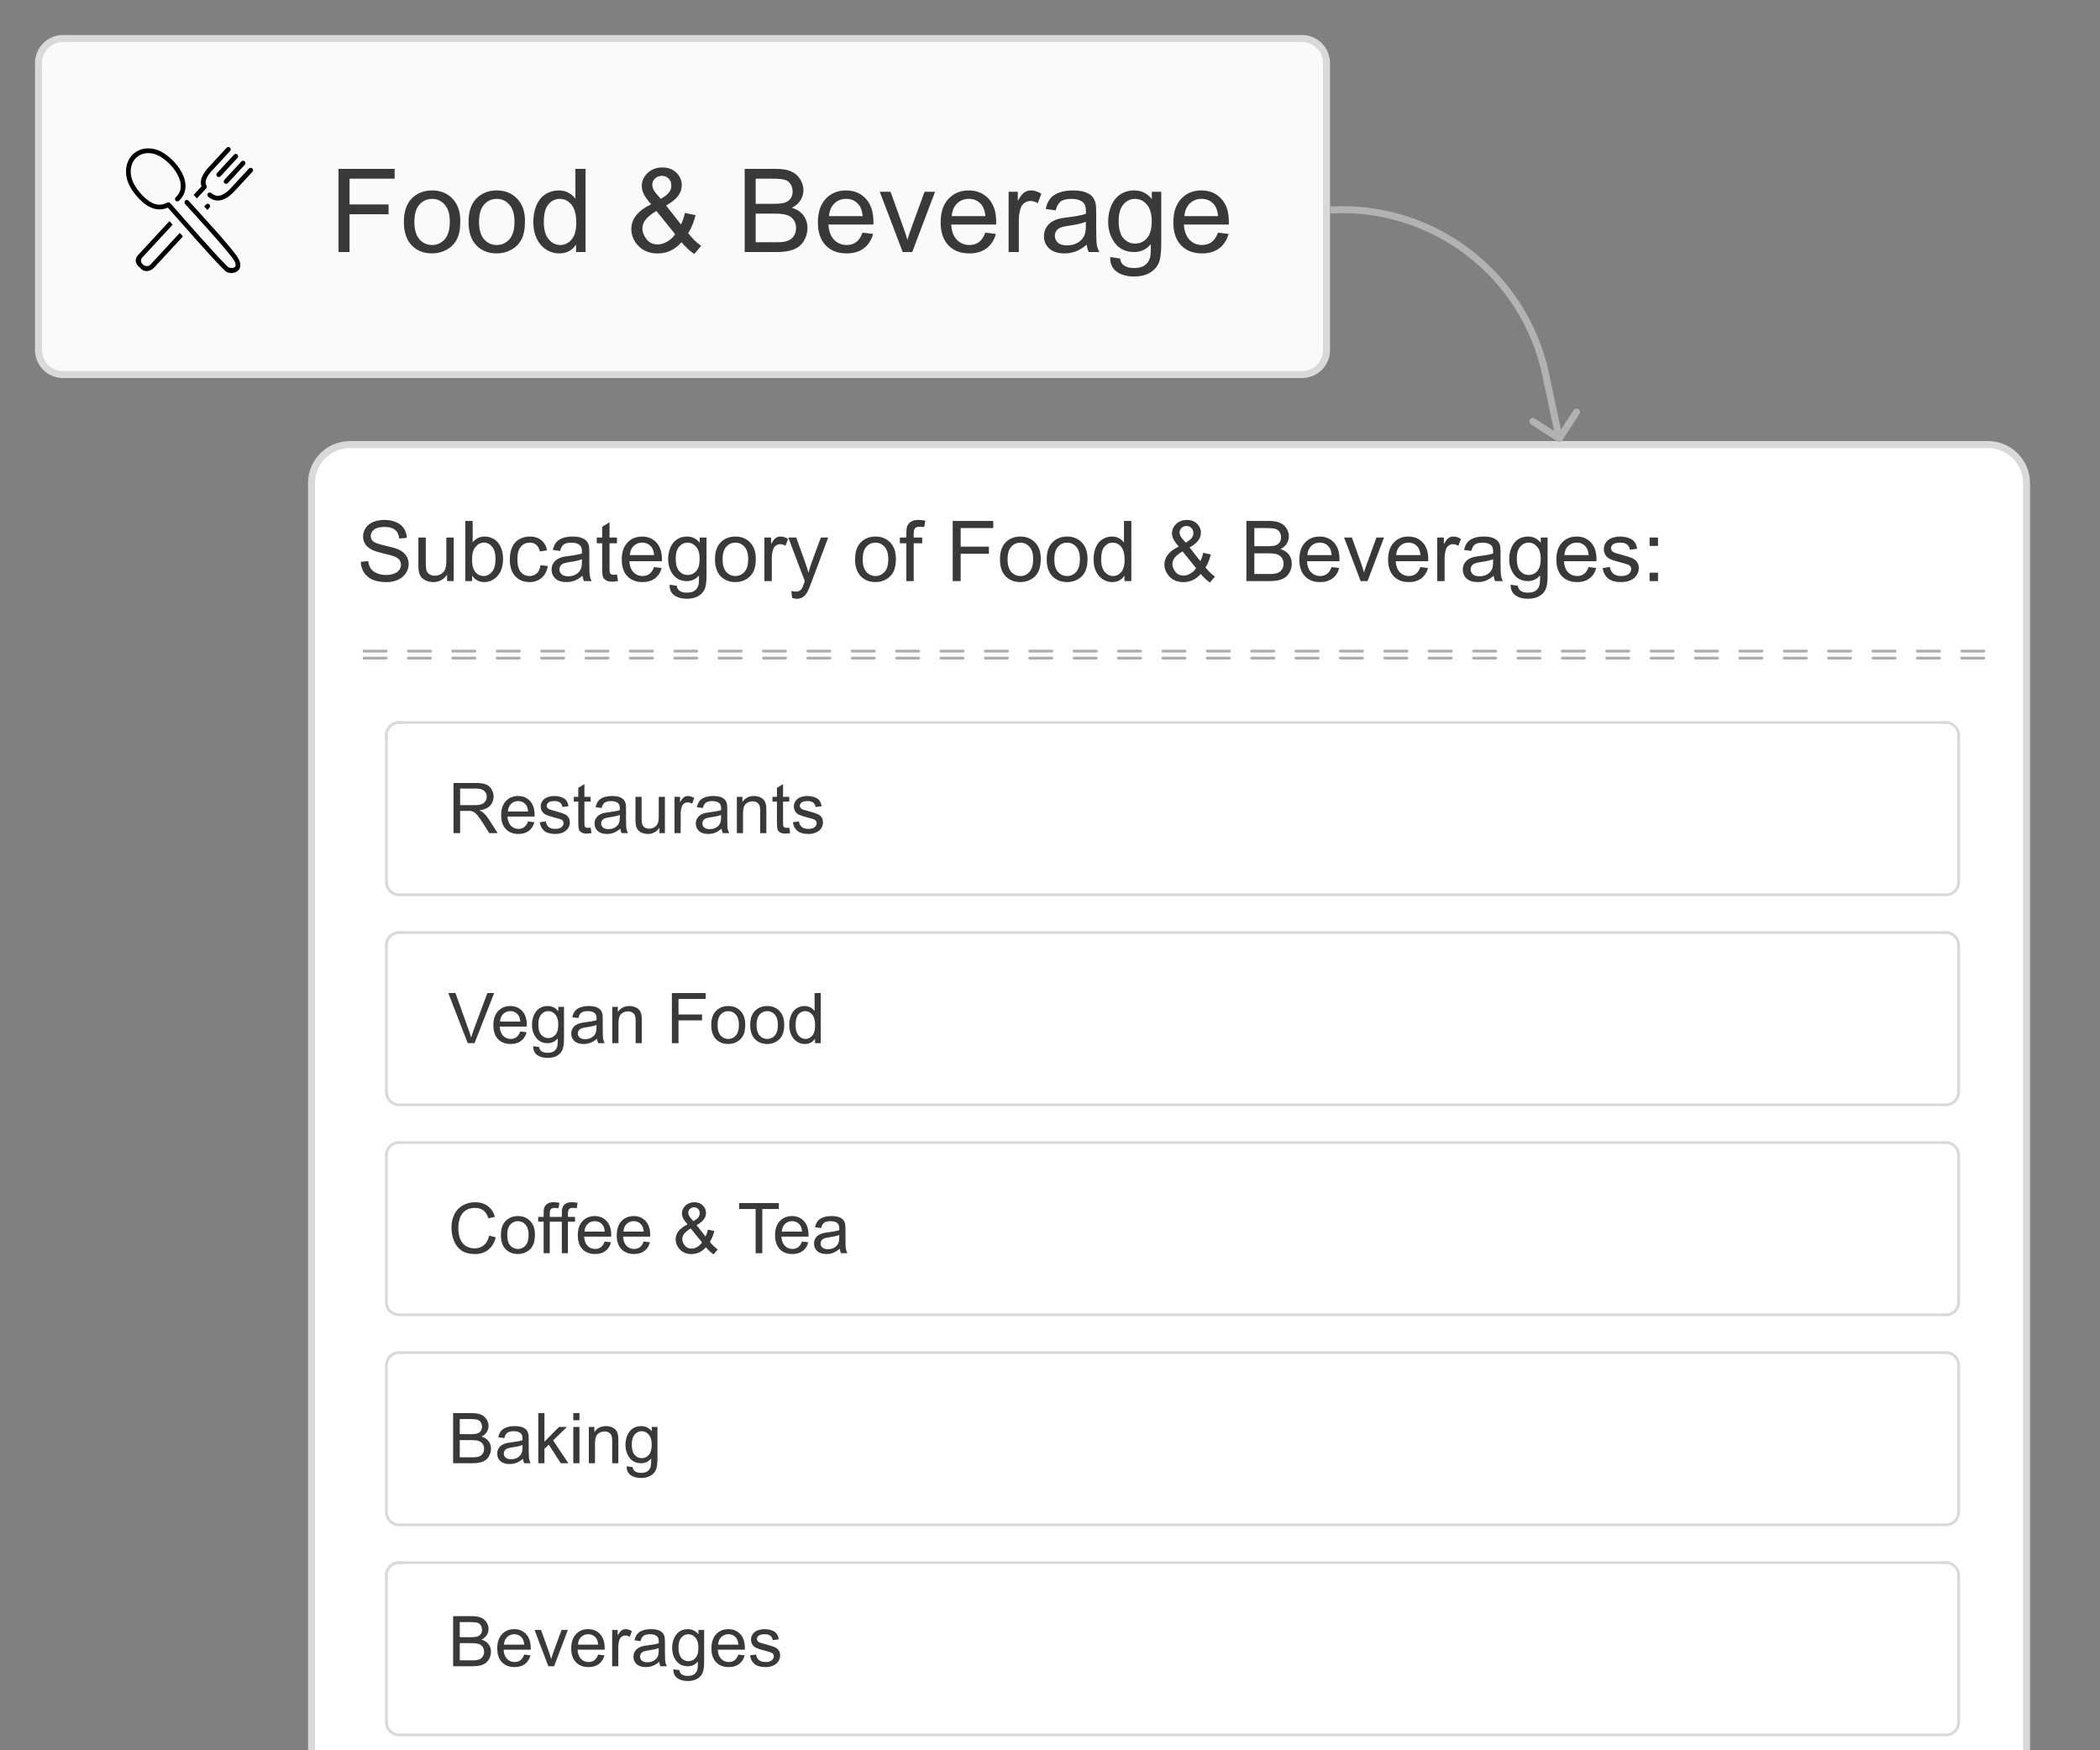 <svg width="300" height="250" viewBox="0 0 300 250" fill="none" xmlns="http://www.w3.org/2000/svg">
<rect x="0" y="0" width="300" height="250" fill="#808080" stroke="none"/>
<g clip-path="url(#clip0_395_2)">
<path d="M44.5 69C44.5 65.962 46.962 63.5 50 63.5H284C287.038 63.5 289.5 65.962 289.5 69V255.5H44.5V69Z" fill="white" stroke="#D9D9D9"/>
<path d="M5.5 9C5.5 7.067 7.067 5.5 9 5.5H186C187.933 5.5 189.5 7.067 189.5 9V50C189.5 51.933 187.933 53.5 186 53.5H9C7.067 53.5 5.5 51.933 5.5 50V9Z" fill="#F9FAFB" stroke="#D9D9D9"/>
<path d="M55.2 105C55.2 104.006 56.006 103.2 57 103.2H278C278.994 103.2 279.8 104.006 279.8 105V126C279.8 126.994 278.994 127.8 278 127.8H57C56.006 127.8 55.2 126.994 55.2 126V105Z" fill="white" stroke="#D9D9D9" stroke-width="0.4"/>
<path d="M55.2 165C55.2 164.006 56.006 163.2 57 163.2H278C278.994 163.2 279.8 164.006 279.8 165V186C279.8 186.994 278.994 187.8 278 187.8H57C56.006 187.8 55.2 186.994 55.2 186V165Z" fill="white" stroke="#D9D9D9" stroke-width="0.4"/>
<path d="M55.2 135C55.2 134.006 56.006 133.2 57 133.2H278C278.994 133.2 279.8 134.006 279.8 135V156C279.8 156.994 278.994 157.8 278 157.8H57C56.006 157.8 55.2 156.994 55.2 156V135Z" fill="white" stroke="#D9D9D9" stroke-width="0.4"/>
<path d="M55.2 195C55.2 194.006 56.006 193.2 57 193.2H278C278.994 193.2 279.8 194.006 279.8 195V216C279.8 216.994 278.994 217.8 278 217.8H57C56.006 217.8 55.2 216.994 55.2 216V195Z" fill="white" stroke="#D9D9D9" stroke-width="0.4"/>
<path d="M55.2 225C55.2 224.006 56.006 223.2 57 223.2H278C278.994 223.2 279.8 224.006 279.8 225V246C279.8 246.994 278.994 247.8 278 247.8H57C56.006 247.8 55.2 246.994 55.2 246V225Z" fill="white" stroke="#D9D9D9" stroke-width="0.4"/>
<path d="M32.378 21.109C32.505 20.972 32.718 20.963 32.855 21.09C32.993 21.217 33.002 21.43 32.874 21.567L30.109 24.559L30.105 24.566C29.767 24.975 29.535 25.353 29.431 25.698C29.34 26.004 29.353 26.282 29.489 26.524C29.561 26.654 29.538 26.814 29.442 26.919L28.129 28.339C28 28.199 27.898 28.085 27.83 28.012C27.799 27.97 27.764 27.93 27.727 27.892L27.724 27.895C27.706 27.876 27.687 27.858 27.668 27.84L28.79 26.625C28.659 26.273 28.66 25.899 28.781 25.502C28.911 25.071 29.188 24.611 29.585 24.133C29.594 24.121 29.601 24.109 29.612 24.099L32.375 21.106L32.378 21.109ZM26.439 29.125C26.315 28.986 26.326 28.772 26.465 28.648C26.604 28.524 26.818 28.536 26.942 28.675C28.332 30.232 32.629 34.839 33.82 36.561C35.39 38.784 32.959 39.484 32.152 38.675C30.137 36.726 25.86 31.759 23.979 29.653C23.303 29.939 22.646 29.983 21.985 29.794C21.275 29.592 20.579 29.118 19.873 28.39L19.864 28.381C19.326 27.814 18.905 27.254 18.601 26.7C18.29 26.13 18.099 25.565 18.031 25.006C17.959 24.403 18.015 23.842 18.177 23.344C18.368 22.759 18.706 22.264 19.149 21.896C19.595 21.527 20.143 21.288 20.755 21.214C21.263 21.153 21.817 21.205 22.39 21.393C23.183 21.651 24.108 22.294 24.875 23.118C25.44 23.725 25.925 24.436 26.213 25.167C26.513 25.929 26.604 26.718 26.363 27.456C26.222 27.893 25.965 28.304 25.566 28.675C25.428 28.802 25.216 28.793 25.089 28.657C24.962 28.52 24.971 28.307 25.106 28.18C25.415 27.892 25.613 27.577 25.721 27.245C25.907 26.673 25.829 26.04 25.584 25.416C25.326 24.763 24.891 24.125 24.38 23.577C23.688 22.836 22.869 22.261 22.177 22.035C21.703 21.882 21.25 21.837 20.835 21.887C20.353 21.947 19.922 22.131 19.578 22.419C19.232 22.707 18.968 23.096 18.815 23.558C18.684 23.961 18.638 24.425 18.699 24.926C18.756 25.398 18.92 25.881 19.189 26.375C19.471 26.881 19.858 27.394 20.356 27.919L20.359 27.923C20.982 28.565 21.581 28.979 22.173 29.147C22.733 29.307 23.303 29.245 23.898 28.948C24.034 28.87 24.21 28.896 24.318 29.017C26.152 31.072 30.614 36.243 32.591 38.159C33.449 38.509 33.925 38.078 33.514 37.317C32.874 36.13 27.38 30.183 26.439 29.125ZM24.657 32.096L20.35 36.756C20.341 36.765 20.334 36.774 20.323 36.783C19.694 37.462 20.808 38.452 21.499 37.79L25.683 33.263L26.131 33.772L21.981 38.264C21.972 38.274 21.963 38.283 21.951 38.294C21.703 38.502 21.453 38.638 21.201 38.694C20.941 38.753 20.685 38.726 20.44 38.611C20.399 38.595 20.36 38.574 20.326 38.543L19.731 37.992C19.722 37.983 19.713 37.976 19.705 37.966C19.474 37.7 19.365 37.416 19.395 37.116C19.422 36.833 19.573 36.557 19.858 36.291L24.207 31.585L24.657 32.096ZM29.171 29.487L29.427 29.211C29.554 29.074 29.768 29.065 29.904 29.192C30.04 29.319 30.05 29.532 29.923 29.669L29.628 29.988L29.171 29.487ZM33.428 22.097C33.555 21.96 33.768 21.951 33.906 22.078C34.043 22.205 34.052 22.418 33.925 22.555L31.501 25.18C31.374 25.317 31.161 25.326 31.024 25.199C30.886 25.072 30.877 24.859 31.005 24.722L33.428 22.097ZM34.477 23.068C34.604 22.93 34.817 22.921 34.954 23.049C35.092 23.175 35.1 23.388 34.974 23.526L32.551 26.149C32.424 26.286 32.211 26.295 32.074 26.168C31.936 26.041 31.928 25.828 32.055 25.691L34.477 23.068ZM35.564 24.076C35.691 23.939 35.904 23.93 36.041 24.057C36.179 24.184 36.188 24.398 36.061 24.534L33.295 27.529C33.285 27.539 33.275 27.548 33.264 27.558C32.635 28.164 32.034 28.514 31.459 28.613C30.836 28.721 30.264 28.543 29.74 28.085C29.6 27.963 29.587 27.749 29.708 27.61C29.83 27.469 30.044 27.456 30.183 27.577C30.545 27.893 30.932 28.017 31.341 27.945C31.781 27.87 32.266 27.579 32.795 27.069L32.798 27.066L35.561 24.075L35.564 24.076Z" fill="black"/>
<path d="M48.361 36V24.12H56.376V25.522H49.933V29.201H55.509V30.603H49.933V36H48.361ZM57.697 31.697C57.697 30.103 58.139 28.923 59.025 28.156C59.766 27.518 60.668 27.2 61.732 27.2C62.915 27.2 63.882 27.589 64.633 28.367C65.384 29.139 65.759 30.209 65.759 31.576C65.759 32.683 65.592 33.556 65.257 34.193C64.927 34.825 64.444 35.317 63.806 35.668C63.174 36.019 62.483 36.194 61.732 36.194C60.527 36.194 59.552 35.808 58.807 35.036C58.066 34.263 57.697 33.15 57.697 31.697ZM59.196 31.697C59.196 32.799 59.436 33.626 59.917 34.177C60.398 34.722 61.003 34.995 61.732 34.995C62.456 34.995 63.058 34.72 63.539 34.169C64.02 33.618 64.26 32.778 64.26 31.648C64.26 30.584 64.017 29.779 63.531 29.234C63.05 28.683 62.45 28.407 61.732 28.407C61.003 28.407 60.398 28.68 59.917 29.226C59.436 29.771 59.196 30.595 59.196 31.697ZM66.934 31.697C66.934 30.103 67.377 28.923 68.263 28.156C69.003 27.518 69.906 27.2 70.97 27.2C72.153 27.2 73.12 27.589 73.871 28.367C74.622 29.139 74.997 30.209 74.997 31.576C74.997 32.683 74.83 33.556 74.495 34.193C74.165 34.825 73.682 35.317 73.044 35.668C72.412 36.019 71.721 36.194 70.97 36.194C69.765 36.194 68.79 35.808 68.044 35.036C67.304 34.263 66.934 33.15 66.934 31.697ZM68.433 31.697C68.433 32.799 68.674 33.626 69.155 34.177C69.635 34.722 70.24 34.995 70.97 34.995C71.694 34.995 72.296 34.72 72.777 34.169C73.258 33.618 73.498 32.778 73.498 31.648C73.498 30.584 73.255 29.779 72.769 29.234C72.288 28.683 71.688 28.407 70.97 28.407C70.24 28.407 69.635 28.68 69.155 29.226C68.674 29.771 68.433 30.595 68.433 31.697ZM82.298 36V34.914C81.753 35.768 80.951 36.194 79.892 36.194C79.206 36.194 78.573 36.005 77.996 35.627C77.423 35.249 76.977 34.722 76.658 34.047C76.345 33.366 76.188 32.586 76.188 31.705C76.188 30.846 76.332 30.068 76.618 29.371C76.904 28.669 77.334 28.132 77.906 27.759C78.479 27.386 79.119 27.2 79.827 27.2C80.346 27.2 80.807 27.311 81.213 27.532C81.618 27.748 81.947 28.032 82.201 28.383V24.12H83.652V36H82.298ZM77.688 31.705C77.688 32.807 77.92 33.631 78.384 34.177C78.849 34.722 79.397 34.995 80.029 34.995C80.667 34.995 81.207 34.736 81.65 34.217C82.099 33.693 82.323 32.896 82.323 31.827C82.323 30.649 82.096 29.785 81.642 29.234C81.188 28.683 80.629 28.407 79.965 28.407C79.316 28.407 78.773 28.672 78.336 29.201C77.904 29.731 77.688 30.565 77.688 31.705ZM97.363 34.598C96.882 35.133 96.358 35.535 95.79 35.806C95.223 36.07 94.61 36.203 93.951 36.203C92.736 36.203 91.771 35.792 91.058 34.971C90.48 34.301 90.191 33.553 90.191 32.726C90.191 31.991 90.426 31.33 90.896 30.741C91.371 30.147 92.079 29.625 93.019 29.177C92.484 28.561 92.128 28.061 91.95 27.678C91.771 27.294 91.682 26.924 91.682 26.568C91.682 25.855 91.96 25.236 92.517 24.712C93.079 24.183 93.784 23.918 94.632 23.918C95.442 23.918 96.104 24.166 96.617 24.663C97.136 25.16 97.395 25.757 97.395 26.454C97.395 27.583 96.647 28.548 95.15 29.347L97.281 32.062C97.525 31.586 97.714 31.035 97.849 30.409L99.364 30.733C99.105 31.77 98.754 32.624 98.311 33.294C98.856 34.017 99.475 34.625 100.166 35.117L99.186 36.276C98.597 35.897 97.989 35.338 97.363 34.598ZM94.397 28.407C95.029 28.034 95.437 27.707 95.62 27.427C95.809 27.146 95.904 26.835 95.904 26.495C95.904 26.09 95.774 25.76 95.515 25.506C95.261 25.247 94.942 25.117 94.559 25.117C94.164 25.117 93.835 25.244 93.57 25.498C93.311 25.752 93.181 26.062 93.181 26.43C93.181 26.614 93.227 26.808 93.319 27.013C93.416 27.213 93.559 27.427 93.749 27.654L94.397 28.407ZM96.447 33.447L93.773 30.133C92.984 30.603 92.452 31.041 92.176 31.446C91.901 31.846 91.763 32.243 91.763 32.637C91.763 33.118 91.955 33.618 92.338 34.136C92.722 34.655 93.265 34.914 93.967 34.914C94.405 34.914 94.856 34.779 95.32 34.509C95.79 34.233 96.166 33.88 96.447 33.447ZM106.382 36V24.12H110.839C111.746 24.12 112.473 24.242 113.018 24.485C113.569 24.723 113.999 25.093 114.307 25.595C114.62 26.092 114.777 26.614 114.777 27.159C114.777 27.667 114.639 28.145 114.363 28.593C114.088 29.042 113.672 29.404 113.116 29.679C113.834 29.89 114.385 30.249 114.769 30.757C115.158 31.265 115.352 31.865 115.352 32.556C115.352 33.112 115.233 33.631 114.996 34.112C114.763 34.587 114.474 34.955 114.128 35.214C113.783 35.473 113.348 35.67 112.824 35.806C112.305 35.935 111.668 36 110.911 36H106.382ZM107.954 29.112H110.522C111.219 29.112 111.719 29.066 112.022 28.974C112.421 28.855 112.721 28.658 112.921 28.383C113.126 28.107 113.229 27.762 113.229 27.346C113.229 26.951 113.134 26.605 112.945 26.308C112.756 26.006 112.486 25.8 112.135 25.692C111.784 25.579 111.182 25.522 110.328 25.522H107.954V29.112ZM107.954 34.598H110.911C111.419 34.598 111.776 34.579 111.981 34.541C112.343 34.477 112.646 34.368 112.889 34.217C113.132 34.066 113.332 33.847 113.488 33.561C113.645 33.269 113.723 32.934 113.723 32.556C113.723 32.113 113.61 31.73 113.383 31.405C113.156 31.076 112.84 30.846 112.435 30.717C112.035 30.581 111.457 30.514 110.701 30.514H107.954V34.598ZM123.22 33.229L124.728 33.415C124.49 34.296 124.05 34.979 123.407 35.465C122.764 35.951 121.943 36.194 120.943 36.194C119.685 36.194 118.685 35.808 117.945 35.036C117.21 34.258 116.843 33.169 116.843 31.77C116.843 30.322 117.216 29.199 117.961 28.399C118.707 27.599 119.674 27.2 120.862 27.2C122.013 27.2 122.953 27.591 123.682 28.375C124.412 29.158 124.776 30.26 124.776 31.681C124.776 31.767 124.774 31.897 124.768 32.07H118.35C118.404 33.015 118.672 33.739 119.153 34.242C119.633 34.744 120.233 34.995 120.952 34.995C121.486 34.995 121.943 34.855 122.321 34.574C122.699 34.293 122.999 33.844 123.22 33.229ZM118.431 30.871H123.237C123.172 30.147 122.988 29.604 122.686 29.242C122.221 28.68 121.619 28.399 120.879 28.399C120.209 28.399 119.644 28.623 119.185 29.072C118.731 29.52 118.48 30.12 118.431 30.871ZM128.958 36L125.684 27.394H127.224L129.071 32.548C129.271 33.104 129.455 33.682 129.622 34.282C129.752 33.828 129.933 33.283 130.165 32.645L132.077 27.394H133.577L130.319 36H128.958ZM140.756 33.229L142.263 33.415C142.026 34.296 141.585 34.979 140.943 35.465C140.3 35.951 139.479 36.194 138.479 36.194C137.22 36.194 136.221 35.808 135.481 35.036C134.746 34.258 134.379 33.169 134.379 31.77C134.379 30.322 134.752 29.199 135.497 28.399C136.243 27.599 137.21 27.2 138.398 27.2C139.549 27.2 140.489 27.591 141.218 28.375C141.947 29.158 142.312 30.26 142.312 31.681C142.312 31.767 142.309 31.897 142.304 32.07H135.886C135.94 33.015 136.208 33.739 136.688 34.242C137.169 34.744 137.769 34.995 138.487 34.995C139.022 34.995 139.479 34.855 139.857 34.574C140.235 34.293 140.535 33.844 140.756 33.229ZM135.967 30.871H140.772C140.708 30.147 140.524 29.604 140.221 29.242C139.757 28.68 139.154 28.399 138.414 28.399C137.744 28.399 137.18 28.623 136.721 29.072C136.267 29.52 136.016 30.12 135.967 30.871ZM144.087 36V27.394H145.399V28.699C145.734 28.088 146.042 27.686 146.323 27.491C146.61 27.297 146.923 27.2 147.263 27.2C147.755 27.2 148.255 27.356 148.762 27.67L148.26 29.023C147.903 28.812 147.547 28.707 147.19 28.707C146.872 28.707 146.585 28.804 146.331 28.999C146.077 29.188 145.896 29.453 145.788 29.793C145.626 30.311 145.545 30.879 145.545 31.494V36H144.087ZM155.245 34.938C154.705 35.398 154.184 35.722 153.681 35.911C153.184 36.1 152.649 36.194 152.077 36.194C151.131 36.194 150.405 35.965 149.897 35.506C149.389 35.041 149.135 34.45 149.135 33.731C149.135 33.31 149.23 32.926 149.419 32.58C149.613 32.229 149.864 31.948 150.172 31.738C150.486 31.527 150.837 31.368 151.226 31.259C151.512 31.184 151.944 31.111 152.522 31.041C153.7 30.9 154.567 30.733 155.124 30.538C155.129 30.338 155.132 30.212 155.132 30.157C155.132 29.563 154.994 29.145 154.718 28.901C154.346 28.572 153.792 28.407 153.057 28.407C152.371 28.407 151.863 28.529 151.534 28.772C151.21 29.009 150.969 29.434 150.813 30.044L149.386 29.849C149.516 29.239 149.729 28.747 150.027 28.375C150.324 27.997 150.753 27.707 151.315 27.508C151.877 27.302 152.528 27.2 153.268 27.2C154.003 27.2 154.6 27.286 155.059 27.459C155.518 27.632 155.856 27.851 156.072 28.115C156.288 28.375 156.439 28.704 156.525 29.104C156.574 29.352 156.598 29.801 156.598 30.449V32.394C156.598 33.75 156.628 34.609 156.687 34.971C156.752 35.327 156.877 35.67 157.06 36H155.537C155.386 35.697 155.288 35.344 155.245 34.938ZM155.124 31.681C154.594 31.897 153.8 32.081 152.741 32.232C152.141 32.318 151.717 32.416 151.469 32.524C151.22 32.632 151.029 32.791 150.894 33.002C150.759 33.207 150.691 33.437 150.691 33.691C150.691 34.08 150.837 34.404 151.129 34.663C151.426 34.922 151.858 35.052 152.425 35.052C152.987 35.052 153.487 34.93 153.924 34.687C154.362 34.439 154.683 34.101 154.889 33.674C155.045 33.345 155.124 32.859 155.124 32.216V31.681ZM158.6 36.713L160.018 36.924C160.077 37.361 160.242 37.68 160.512 37.88C160.874 38.15 161.369 38.285 161.995 38.285C162.671 38.285 163.192 38.15 163.559 37.88C163.927 37.61 164.175 37.232 164.305 36.745C164.38 36.448 164.415 35.824 164.41 34.874C163.773 35.624 162.978 36 162.028 36C160.845 36 159.929 35.573 159.281 34.72C158.632 33.866 158.308 32.842 158.308 31.648C158.308 30.827 158.457 30.071 158.754 29.38C159.051 28.683 159.48 28.145 160.042 27.767C160.61 27.389 161.274 27.2 162.036 27.2C163.051 27.2 163.889 27.61 164.548 28.431V27.394H165.893V34.833C165.893 36.173 165.755 37.121 165.48 37.677C165.21 38.239 164.777 38.682 164.183 39.006C163.594 39.331 162.868 39.493 162.003 39.493C160.977 39.493 160.148 39.26 159.516 38.796C158.884 38.337 158.578 37.642 158.6 36.713ZM159.807 31.543C159.807 32.672 160.031 33.496 160.48 34.015C160.928 34.533 161.49 34.793 162.165 34.793C162.835 34.793 163.397 34.536 163.851 34.023C164.305 33.504 164.532 32.694 164.532 31.592C164.532 30.538 164.297 29.744 163.827 29.209C163.362 28.674 162.8 28.407 162.141 28.407C161.493 28.407 160.942 28.672 160.488 29.201C160.034 29.725 159.807 30.506 159.807 31.543ZM173.996 33.229L175.504 33.415C175.266 34.296 174.826 34.979 174.183 35.465C173.54 35.951 172.719 36.194 171.719 36.194C170.461 36.194 169.461 35.808 168.721 35.036C167.986 34.258 167.619 33.169 167.619 31.77C167.619 30.322 167.992 29.199 168.737 28.399C169.483 27.599 170.45 27.2 171.638 27.2C172.789 27.2 173.729 27.591 174.458 28.375C175.188 29.158 175.552 30.26 175.552 31.681C175.552 31.767 175.549 31.897 175.544 32.07H169.126C169.18 33.015 169.448 33.739 169.928 34.242C170.409 34.744 171.009 34.995 171.727 34.995C172.262 34.995 172.719 34.855 173.097 34.574C173.475 34.293 173.775 33.844 173.996 33.229ZM169.207 30.871H174.013C173.948 30.147 173.764 29.604 173.462 29.242C172.997 28.68 172.395 28.399 171.654 28.399C170.985 28.399 170.42 28.623 169.961 29.072C169.507 29.52 169.256 30.12 169.207 30.871Z" fill="#393939"/>
<path d="M51.539 80.24L52.611 80.147C52.662 80.576 52.779 80.93 52.963 81.207C53.15 81.481 53.44 81.703 53.83 81.875C54.221 82.043 54.66 82.127 55.148 82.127C55.582 82.127 55.965 82.062 56.297 81.934C56.629 81.805 56.875 81.629 57.035 81.406C57.199 81.18 57.281 80.934 57.281 80.668C57.281 80.398 57.203 80.164 57.047 79.965C56.891 79.762 56.633 79.592 56.273 79.455C56.043 79.365 55.533 79.227 54.744 79.039C53.955 78.848 53.402 78.668 53.086 78.5C52.676 78.285 52.369 78.019 52.166 77.703C51.967 77.383 51.867 77.025 51.867 76.631C51.867 76.197 51.99 75.793 52.236 75.418C52.482 75.039 52.842 74.752 53.315 74.557C53.787 74.361 54.312 74.264 54.891 74.264C55.527 74.264 56.088 74.367 56.572 74.574C57.06 74.777 57.435 75.078 57.697 75.477C57.959 75.875 58.1 76.326 58.119 76.83L57.029 76.912C56.971 76.369 56.772 75.959 56.432 75.682C56.096 75.404 55.598 75.266 54.938 75.266C54.25 75.266 53.748 75.393 53.432 75.647C53.119 75.897 52.963 76.199 52.963 76.555C52.963 76.863 53.074 77.117 53.297 77.316C53.516 77.516 54.086 77.721 55.008 77.932C55.934 78.139 56.568 78.32 56.912 78.477C57.412 78.707 57.781 79 58.02 79.356C58.258 79.707 58.377 80.113 58.377 80.574C58.377 81.031 58.246 81.463 57.984 81.869C57.723 82.272 57.346 82.586 56.853 82.812C56.365 83.035 55.815 83.147 55.201 83.147C54.424 83.147 53.772 83.033 53.244 82.807C52.721 82.58 52.309 82.24 52.008 81.787C51.711 81.33 51.555 80.814 51.539 80.24ZM63.873 83V82.086C63.389 82.789 62.73 83.141 61.898 83.141C61.531 83.141 61.188 83.07 60.867 82.93C60.551 82.789 60.315 82.613 60.158 82.402C60.006 82.188 59.898 81.926 59.836 81.617C59.793 81.41 59.772 81.082 59.772 80.633V76.777H60.826V80.228C60.826 80.779 60.848 81.15 60.891 81.342C60.957 81.619 61.098 81.838 61.312 81.998C61.527 82.154 61.793 82.232 62.109 82.232C62.426 82.232 62.723 82.152 63 81.992C63.277 81.828 63.473 81.607 63.586 81.33C63.703 81.049 63.762 80.643 63.762 80.111V76.777H64.816V83H63.873ZM67.447 83H66.469V74.41H67.523V77.475C67.969 76.916 68.537 76.637 69.228 76.637C69.611 76.637 69.973 76.715 70.312 76.871C70.656 77.023 70.938 77.24 71.156 77.522C71.379 77.799 71.553 78.135 71.678 78.529C71.803 78.924 71.865 79.346 71.865 79.795C71.865 80.861 71.602 81.686 71.074 82.268C70.547 82.85 69.914 83.141 69.176 83.141C68.441 83.141 67.865 82.834 67.447 82.221V83ZM67.436 79.842C67.436 80.588 67.537 81.127 67.74 81.459C68.072 82.002 68.522 82.273 69.088 82.273C69.549 82.273 69.947 82.074 70.283 81.676C70.619 81.273 70.787 80.676 70.787 79.883C70.787 79.07 70.625 78.471 70.301 78.084C69.981 77.697 69.592 77.504 69.135 77.504C68.674 77.504 68.275 77.705 67.939 78.107C67.603 78.506 67.436 79.084 67.436 79.842ZM77.215 80.721L78.252 80.856C78.139 81.57 77.848 82.131 77.379 82.537C76.914 82.939 76.342 83.141 75.662 83.141C74.811 83.141 74.125 82.863 73.606 82.309C73.09 81.75 72.832 80.951 72.832 79.912C72.832 79.24 72.943 78.652 73.166 78.148C73.389 77.644 73.727 77.268 74.18 77.018C74.637 76.764 75.133 76.637 75.668 76.637C76.344 76.637 76.897 76.809 77.326 77.152C77.756 77.492 78.031 77.977 78.152 78.606L77.127 78.764C77.029 78.346 76.856 78.031 76.606 77.82C76.359 77.609 76.061 77.504 75.709 77.504C75.178 77.504 74.746 77.695 74.414 78.078C74.082 78.457 73.916 79.059 73.916 79.883C73.916 80.719 74.076 81.326 74.397 81.705C74.717 82.084 75.135 82.273 75.65 82.273C76.064 82.273 76.41 82.147 76.688 81.893C76.965 81.639 77.141 81.248 77.215 80.721ZM83.215 82.232C82.824 82.564 82.447 82.799 82.084 82.936C81.725 83.072 81.338 83.141 80.924 83.141C80.24 83.141 79.715 82.975 79.348 82.643C78.981 82.307 78.797 81.879 78.797 81.359C78.797 81.055 78.865 80.777 79.002 80.527C79.143 80.273 79.324 80.07 79.547 79.918C79.773 79.766 80.027 79.65 80.309 79.572C80.516 79.518 80.828 79.465 81.246 79.414C82.098 79.312 82.725 79.191 83.127 79.051C83.131 78.906 83.133 78.814 83.133 78.775C83.133 78.346 83.033 78.043 82.834 77.867C82.564 77.629 82.164 77.51 81.633 77.51C81.137 77.51 80.769 77.598 80.531 77.773C80.297 77.945 80.123 78.252 80.01 78.693L78.978 78.553C79.072 78.111 79.227 77.756 79.441 77.486C79.656 77.213 79.967 77.004 80.373 76.859C80.779 76.711 81.25 76.637 81.785 76.637C82.316 76.637 82.748 76.699 83.08 76.824C83.412 76.949 83.656 77.107 83.812 77.299C83.969 77.486 84.078 77.725 84.141 78.014C84.176 78.193 84.193 78.518 84.193 78.986V80.393C84.193 81.373 84.215 81.994 84.258 82.256C84.305 82.514 84.394 82.762 84.527 83H83.426C83.316 82.781 83.246 82.525 83.215 82.232ZM83.127 79.877C82.744 80.033 82.17 80.166 81.404 80.275C80.971 80.338 80.664 80.408 80.484 80.486C80.305 80.564 80.166 80.68 80.068 80.832C79.971 80.981 79.922 81.147 79.922 81.33C79.922 81.611 80.027 81.846 80.238 82.033C80.453 82.221 80.766 82.314 81.176 82.314C81.582 82.314 81.943 82.227 82.26 82.051C82.576 81.871 82.809 81.627 82.957 81.318C83.07 81.08 83.127 80.728 83.127 80.264V79.877ZM88.137 82.057L88.289 82.988C87.992 83.051 87.727 83.082 87.492 83.082C87.109 83.082 86.812 83.022 86.602 82.9C86.391 82.779 86.242 82.621 86.156 82.426C86.07 82.227 86.027 81.811 86.027 81.178V77.598H85.254V76.777H86.027V75.236L87.076 74.603V76.777H88.137V77.598H87.076V81.236C87.076 81.537 87.094 81.731 87.129 81.816C87.168 81.902 87.228 81.971 87.311 82.022C87.397 82.072 87.518 82.098 87.674 82.098C87.791 82.098 87.945 82.084 88.137 82.057ZM93.434 80.996L94.523 81.131C94.352 81.768 94.033 82.262 93.568 82.613C93.103 82.965 92.51 83.141 91.787 83.141C90.877 83.141 90.154 82.861 89.619 82.303C89.088 81.74 88.822 80.953 88.822 79.941C88.822 78.894 89.092 78.082 89.631 77.504C90.17 76.926 90.869 76.637 91.728 76.637C92.561 76.637 93.24 76.92 93.768 77.486C94.295 78.053 94.559 78.85 94.559 79.877C94.559 79.939 94.557 80.033 94.553 80.158H89.912C89.951 80.842 90.144 81.365 90.492 81.728C90.84 82.092 91.273 82.273 91.793 82.273C92.18 82.273 92.51 82.172 92.783 81.969C93.057 81.766 93.273 81.441 93.434 80.996ZM89.971 79.291H93.445C93.398 78.768 93.266 78.375 93.047 78.113C92.711 77.707 92.275 77.504 91.74 77.504C91.256 77.504 90.848 77.666 90.516 77.99C90.188 78.314 90.006 78.748 89.971 79.291ZM95.66 83.516L96.686 83.668C96.728 83.984 96.848 84.215 97.043 84.359C97.305 84.555 97.662 84.652 98.115 84.652C98.603 84.652 98.981 84.555 99.246 84.359C99.512 84.164 99.691 83.891 99.785 83.539C99.84 83.324 99.865 82.873 99.861 82.186C99.4 82.728 98.826 83 98.139 83C97.283 83 96.621 82.691 96.152 82.074C95.684 81.457 95.449 80.717 95.449 79.853C95.449 79.26 95.557 78.713 95.772 78.213C95.986 77.709 96.297 77.32 96.703 77.047C97.113 76.773 97.594 76.637 98.144 76.637C98.879 76.637 99.484 76.934 99.961 77.527V76.777H100.934V82.156C100.934 83.125 100.834 83.811 100.635 84.213C100.439 84.619 100.127 84.939 99.697 85.174C99.272 85.408 98.746 85.525 98.121 85.525C97.379 85.525 96.779 85.357 96.322 85.022C95.865 84.689 95.644 84.188 95.66 83.516ZM96.533 79.777C96.533 80.594 96.695 81.189 97.019 81.564C97.344 81.939 97.75 82.127 98.238 82.127C98.723 82.127 99.129 81.941 99.457 81.57C99.785 81.195 99.949 80.609 99.949 79.812C99.949 79.051 99.779 78.477 99.439 78.09C99.103 77.703 98.697 77.51 98.221 77.51C97.752 77.51 97.353 77.701 97.025 78.084C96.697 78.463 96.533 79.027 96.533 79.777ZM102.141 79.889C102.141 78.736 102.461 77.883 103.102 77.328C103.637 76.867 104.289 76.637 105.059 76.637C105.914 76.637 106.613 76.918 107.156 77.481C107.699 78.039 107.971 78.812 107.971 79.801C107.971 80.602 107.85 81.232 107.607 81.693C107.369 82.15 107.02 82.506 106.559 82.76C106.102 83.014 105.602 83.141 105.059 83.141C104.188 83.141 103.482 82.861 102.943 82.303C102.408 81.744 102.141 80.939 102.141 79.889ZM103.225 79.889C103.225 80.686 103.398 81.283 103.746 81.682C104.094 82.076 104.531 82.273 105.059 82.273C105.582 82.273 106.018 82.074 106.365 81.676C106.713 81.277 106.887 80.67 106.887 79.853C106.887 79.084 106.711 78.502 106.359 78.107C106.012 77.709 105.578 77.51 105.059 77.51C104.531 77.51 104.094 77.707 103.746 78.102C103.398 78.496 103.225 79.092 103.225 79.889ZM109.201 83V76.777H110.15V77.721C110.393 77.279 110.615 76.988 110.818 76.848C111.025 76.707 111.252 76.637 111.498 76.637C111.854 76.637 112.215 76.75 112.582 76.977L112.219 77.955C111.961 77.803 111.703 77.727 111.445 77.727C111.215 77.727 111.008 77.797 110.824 77.938C110.641 78.074 110.51 78.266 110.432 78.512C110.314 78.887 110.256 79.297 110.256 79.742V83H109.201ZM113.162 85.397L113.045 84.406C113.275 84.469 113.477 84.5 113.648 84.5C113.883 84.5 114.07 84.461 114.211 84.383C114.352 84.305 114.467 84.195 114.557 84.055C114.623 83.949 114.73 83.688 114.879 83.269C114.898 83.211 114.93 83.125 114.973 83.012L112.611 76.777H113.748L115.043 80.381C115.211 80.838 115.361 81.318 115.494 81.822C115.615 81.338 115.76 80.865 115.928 80.404L117.258 76.777H118.312L115.945 83.106C115.691 83.789 115.494 84.26 115.354 84.518C115.166 84.865 114.951 85.119 114.709 85.279C114.467 85.443 114.178 85.525 113.842 85.525C113.639 85.525 113.412 85.482 113.162 85.397ZM122.156 79.889C122.156 78.736 122.477 77.883 123.117 77.328C123.652 76.867 124.305 76.637 125.074 76.637C125.93 76.637 126.629 76.918 127.172 77.481C127.715 78.039 127.986 78.812 127.986 79.801C127.986 80.602 127.865 81.232 127.623 81.693C127.385 82.15 127.035 82.506 126.574 82.76C126.117 83.014 125.617 83.141 125.074 83.141C124.203 83.141 123.498 82.861 122.959 82.303C122.424 81.744 122.156 80.939 122.156 79.889ZM123.24 79.889C123.24 80.686 123.414 81.283 123.762 81.682C124.109 82.076 124.547 82.273 125.074 82.273C125.598 82.273 126.033 82.074 126.381 81.676C126.729 81.277 126.902 80.67 126.902 79.853C126.902 79.084 126.727 78.502 126.375 78.107C126.027 77.709 125.594 77.51 125.074 77.51C124.547 77.51 124.109 77.707 123.762 78.102C123.414 78.496 123.24 79.092 123.24 79.889ZM129.48 83V77.598H128.549V76.777H129.48V76.115C129.48 75.697 129.518 75.387 129.592 75.184C129.693 74.91 129.871 74.689 130.125 74.522C130.383 74.35 130.742 74.264 131.203 74.264C131.5 74.264 131.828 74.299 132.188 74.369L132.029 75.289C131.811 75.25 131.604 75.231 131.408 75.231C131.088 75.231 130.861 75.299 130.729 75.436C130.596 75.572 130.529 75.828 130.529 76.203V76.777H131.742V77.598H130.529V83H129.48ZM136.102 83V74.41H141.896V75.424H137.238V78.084H141.27V79.098H137.238V83H136.102ZM142.852 79.889C142.852 78.736 143.172 77.883 143.812 77.328C144.348 76.867 145 76.637 145.77 76.637C146.625 76.637 147.324 76.918 147.867 77.481C148.41 78.039 148.682 78.812 148.682 79.801C148.682 80.602 148.561 81.232 148.318 81.693C148.08 82.15 147.73 82.506 147.27 82.76C146.812 83.014 146.312 83.141 145.77 83.141C144.898 83.141 144.193 82.861 143.654 82.303C143.119 81.744 142.852 80.939 142.852 79.889ZM143.936 79.889C143.936 80.686 144.109 81.283 144.457 81.682C144.805 82.076 145.242 82.273 145.77 82.273C146.293 82.273 146.729 82.074 147.076 81.676C147.424 81.277 147.598 80.67 147.598 79.853C147.598 79.084 147.422 78.502 147.07 78.107C146.723 77.709 146.289 77.51 145.77 77.51C145.242 77.51 144.805 77.707 144.457 78.102C144.109 78.496 143.936 79.092 143.936 79.889ZM149.531 79.889C149.531 78.736 149.852 77.883 150.492 77.328C151.027 76.867 151.68 76.637 152.449 76.637C153.305 76.637 154.004 76.918 154.547 77.481C155.09 78.039 155.361 78.812 155.361 79.801C155.361 80.602 155.24 81.232 154.998 81.693C154.76 82.15 154.41 82.506 153.949 82.76C153.492 83.014 152.992 83.141 152.449 83.141C151.578 83.141 150.873 82.861 150.334 82.303C149.799 81.744 149.531 80.939 149.531 79.889ZM150.615 79.889C150.615 80.686 150.789 81.283 151.137 81.682C151.484 82.076 151.922 82.273 152.449 82.273C152.973 82.273 153.408 82.074 153.756 81.676C154.104 81.277 154.277 80.67 154.277 79.853C154.277 79.084 154.102 78.502 153.75 78.107C153.402 77.709 152.969 77.51 152.449 77.51C151.922 77.51 151.484 77.707 151.137 78.102C150.789 78.496 150.615 79.092 150.615 79.889ZM160.641 83V82.215C160.246 82.832 159.666 83.141 158.9 83.141C158.404 83.141 157.947 83.004 157.529 82.731C157.115 82.457 156.793 82.076 156.562 81.588C156.336 81.096 156.223 80.531 156.223 79.894C156.223 79.273 156.326 78.711 156.533 78.207C156.74 77.699 157.051 77.311 157.465 77.041C157.879 76.772 158.342 76.637 158.854 76.637C159.229 76.637 159.562 76.717 159.855 76.877C160.148 77.033 160.387 77.238 160.57 77.492V74.41H161.619V83H160.641ZM157.307 79.894C157.307 80.691 157.475 81.287 157.811 81.682C158.146 82.076 158.543 82.273 159 82.273C159.461 82.273 159.852 82.086 160.172 81.711C160.496 81.332 160.658 80.756 160.658 79.982C160.658 79.131 160.494 78.506 160.166 78.107C159.838 77.709 159.434 77.51 158.953 77.51C158.484 77.51 158.092 77.701 157.775 78.084C157.463 78.467 157.307 79.07 157.307 79.894ZM171.533 81.986C171.186 82.373 170.807 82.664 170.396 82.859C169.986 83.051 169.543 83.147 169.066 83.147C168.188 83.147 167.49 82.85 166.975 82.256C166.557 81.772 166.348 81.231 166.348 80.633C166.348 80.102 166.518 79.623 166.857 79.197C167.201 78.768 167.713 78.391 168.393 78.066C168.006 77.621 167.748 77.26 167.619 76.982C167.49 76.705 167.426 76.438 167.426 76.18C167.426 75.664 167.627 75.217 168.029 74.838C168.436 74.455 168.945 74.264 169.559 74.264C170.145 74.264 170.623 74.443 170.994 74.803C171.369 75.162 171.557 75.594 171.557 76.098C171.557 76.914 171.016 77.611 169.934 78.189L171.475 80.152C171.65 79.809 171.787 79.41 171.885 78.957L172.98 79.191C172.793 79.941 172.539 80.559 172.219 81.043C172.613 81.566 173.061 82.006 173.561 82.361L172.852 83.199C172.426 82.926 171.986 82.522 171.533 81.986ZM169.389 77.51C169.846 77.24 170.141 77.004 170.273 76.801C170.41 76.598 170.479 76.373 170.479 76.127C170.479 75.834 170.385 75.596 170.197 75.412C170.014 75.225 169.783 75.131 169.506 75.131C169.221 75.131 168.982 75.223 168.791 75.406C168.604 75.59 168.51 75.814 168.51 76.08C168.51 76.213 168.543 76.353 168.609 76.502C168.68 76.647 168.783 76.801 168.92 76.965L169.389 77.51ZM170.871 81.154L168.938 78.758C168.367 79.098 167.982 79.414 167.783 79.707C167.584 79.996 167.484 80.283 167.484 80.568C167.484 80.916 167.623 81.277 167.9 81.652C168.178 82.027 168.57 82.215 169.078 82.215C169.395 82.215 169.721 82.117 170.057 81.922C170.396 81.723 170.668 81.467 170.871 81.154ZM178.055 83V74.41H181.277C181.934 74.41 182.459 74.498 182.854 74.674C183.252 74.846 183.562 75.113 183.785 75.477C184.012 75.836 184.125 76.213 184.125 76.607C184.125 76.975 184.025 77.32 183.826 77.644C183.627 77.969 183.326 78.231 182.924 78.43C183.443 78.582 183.842 78.842 184.119 79.209C184.4 79.576 184.541 80.01 184.541 80.51C184.541 80.912 184.455 81.287 184.283 81.635C184.115 81.978 183.906 82.244 183.656 82.432C183.406 82.619 183.092 82.762 182.713 82.859C182.338 82.953 181.877 83 181.33 83H178.055ZM179.191 78.019H181.049C181.553 78.019 181.914 77.986 182.133 77.92C182.422 77.834 182.639 77.691 182.783 77.492C182.932 77.293 183.006 77.043 183.006 76.742C183.006 76.457 182.938 76.207 182.801 75.992C182.664 75.773 182.469 75.625 182.215 75.547C181.961 75.465 181.525 75.424 180.908 75.424H179.191V78.019ZM179.191 81.986H181.33C181.697 81.986 181.955 81.973 182.104 81.945C182.365 81.898 182.584 81.82 182.76 81.711C182.936 81.602 183.08 81.443 183.193 81.236C183.307 81.025 183.363 80.783 183.363 80.51C183.363 80.189 183.281 79.912 183.117 79.678C182.953 79.439 182.725 79.273 182.432 79.18C182.143 79.082 181.725 79.033 181.178 79.033H179.191V81.986ZM190.23 80.996L191.32 81.131C191.148 81.768 190.83 82.262 190.365 82.613C189.9 82.965 189.307 83.141 188.584 83.141C187.674 83.141 186.951 82.861 186.416 82.303C185.885 81.74 185.619 80.953 185.619 79.941C185.619 78.894 185.889 78.082 186.428 77.504C186.967 76.926 187.666 76.637 188.525 76.637C189.357 76.637 190.037 76.92 190.564 77.486C191.092 78.053 191.355 78.85 191.355 79.877C191.355 79.939 191.354 80.033 191.35 80.158H186.709C186.748 80.842 186.941 81.365 187.289 81.728C187.637 82.092 188.07 82.273 188.59 82.273C188.977 82.273 189.307 82.172 189.58 81.969C189.854 81.766 190.07 81.441 190.23 80.996ZM186.768 79.291H190.242C190.195 78.768 190.062 78.375 189.844 78.113C189.508 77.707 189.072 77.504 188.537 77.504C188.053 77.504 187.645 77.666 187.312 77.99C186.984 78.314 186.803 78.748 186.768 79.291ZM194.379 83L192.012 76.777H193.125L194.461 80.504C194.605 80.906 194.738 81.324 194.859 81.758C194.953 81.43 195.084 81.035 195.252 80.574L196.635 76.777H197.719L195.363 83H194.379ZM202.91 80.996L204 81.131C203.828 81.768 203.51 82.262 203.045 82.613C202.58 82.965 201.986 83.141 201.264 83.141C200.354 83.141 199.631 82.861 199.096 82.303C198.564 81.74 198.299 80.953 198.299 79.941C198.299 78.894 198.568 78.082 199.107 77.504C199.646 76.926 200.346 76.637 201.205 76.637C202.037 76.637 202.717 76.92 203.244 77.486C203.771 78.053 204.035 78.85 204.035 79.877C204.035 79.939 204.033 80.033 204.029 80.158H199.389C199.428 80.842 199.621 81.365 199.969 81.728C200.316 82.092 200.75 82.273 201.27 82.273C201.656 82.273 201.986 82.172 202.26 81.969C202.533 81.766 202.75 81.441 202.91 80.996ZM199.447 79.291H202.922C202.875 78.768 202.742 78.375 202.523 78.113C202.188 77.707 201.752 77.504 201.217 77.504C200.732 77.504 200.324 77.666 199.992 77.99C199.664 78.314 199.482 78.748 199.447 79.291ZM205.318 83V76.777H206.268V77.721C206.51 77.279 206.732 76.988 206.936 76.848C207.143 76.707 207.369 76.637 207.615 76.637C207.971 76.637 208.332 76.75 208.699 76.977L208.336 77.955C208.078 77.803 207.82 77.727 207.562 77.727C207.332 77.727 207.125 77.797 206.941 77.938C206.758 78.074 206.627 78.266 206.549 78.512C206.432 78.887 206.373 79.297 206.373 79.742V83H205.318ZM213.387 82.232C212.996 82.564 212.619 82.799 212.256 82.936C211.896 83.072 211.51 83.141 211.096 83.141C210.412 83.141 209.887 82.975 209.52 82.643C209.152 82.307 208.969 81.879 208.969 81.359C208.969 81.055 209.037 80.777 209.174 80.527C209.314 80.273 209.496 80.07 209.719 79.918C209.945 79.766 210.199 79.65 210.48 79.572C210.688 79.518 211 79.465 211.418 79.414C212.27 79.312 212.896 79.191 213.299 79.051C213.303 78.906 213.305 78.814 213.305 78.775C213.305 78.346 213.205 78.043 213.006 77.867C212.736 77.629 212.336 77.51 211.805 77.51C211.309 77.51 210.941 77.598 210.703 77.773C210.469 77.945 210.295 78.252 210.182 78.693L209.15 78.553C209.244 78.111 209.398 77.756 209.613 77.486C209.828 77.213 210.139 77.004 210.545 76.859C210.951 76.711 211.422 76.637 211.957 76.637C212.488 76.637 212.92 76.699 213.252 76.824C213.584 76.949 213.828 77.107 213.984 77.299C214.141 77.486 214.25 77.725 214.312 78.014C214.348 78.193 214.365 78.518 214.365 78.986V80.393C214.365 81.373 214.387 81.994 214.43 82.256C214.477 82.514 214.566 82.762 214.699 83H213.598C213.488 82.781 213.418 82.525 213.387 82.232ZM213.299 79.877C212.916 80.033 212.342 80.166 211.576 80.275C211.143 80.338 210.836 80.408 210.656 80.486C210.477 80.564 210.338 80.68 210.24 80.832C210.143 80.981 210.094 81.147 210.094 81.33C210.094 81.611 210.199 81.846 210.41 82.033C210.625 82.221 210.938 82.314 211.348 82.314C211.754 82.314 212.115 82.227 212.432 82.051C212.748 81.871 212.98 81.627 213.129 81.318C213.242 81.08 213.299 80.728 213.299 80.264V79.877ZM215.812 83.516L216.838 83.668C216.881 83.984 217 84.215 217.195 84.359C217.457 84.555 217.814 84.652 218.268 84.652C218.756 84.652 219.133 84.555 219.398 84.359C219.664 84.164 219.844 83.891 219.938 83.539C219.992 83.324 220.018 82.873 220.014 82.186C219.553 82.728 218.979 83 218.291 83C217.436 83 216.773 82.691 216.305 82.074C215.836 81.457 215.602 80.717 215.602 79.853C215.602 79.26 215.709 78.713 215.924 78.213C216.139 77.709 216.449 77.32 216.855 77.047C217.266 76.773 217.746 76.637 218.297 76.637C219.031 76.637 219.637 76.934 220.113 77.527V76.777H221.086V82.156C221.086 83.125 220.986 83.811 220.787 84.213C220.592 84.619 220.279 84.939 219.85 85.174C219.424 85.408 218.898 85.525 218.273 85.525C217.531 85.525 216.932 85.357 216.475 85.022C216.018 84.689 215.797 84.188 215.812 83.516ZM216.686 79.777C216.686 80.594 216.848 81.189 217.172 81.564C217.496 81.939 217.902 82.127 218.391 82.127C218.875 82.127 219.281 81.941 219.609 81.57C219.938 81.195 220.102 80.609 220.102 79.812C220.102 79.051 219.932 78.477 219.592 78.09C219.256 77.703 218.85 77.51 218.373 77.51C217.904 77.51 217.506 77.701 217.178 78.084C216.85 78.463 216.686 79.027 216.686 79.777ZM226.945 80.996L228.035 81.131C227.863 81.768 227.545 82.262 227.08 82.613C226.615 82.965 226.021 83.141 225.299 83.141C224.389 83.141 223.666 82.861 223.131 82.303C222.6 81.74 222.334 80.953 222.334 79.941C222.334 78.894 222.604 78.082 223.143 77.504C223.682 76.926 224.381 76.637 225.24 76.637C226.072 76.637 226.752 76.92 227.279 77.486C227.807 78.053 228.07 78.85 228.07 79.877C228.07 79.939 228.068 80.033 228.064 80.158H223.424C223.463 80.842 223.656 81.365 224.004 81.728C224.352 82.092 224.785 82.273 225.305 82.273C225.691 82.273 226.021 82.172 226.295 81.969C226.568 81.766 226.785 81.441 226.945 80.996ZM223.482 79.291H226.957C226.91 78.768 226.777 78.375 226.559 78.113C226.223 77.707 225.787 77.504 225.252 77.504C224.768 77.504 224.359 77.666 224.027 77.99C223.699 78.314 223.518 78.748 223.482 79.291ZM228.943 81.143L229.986 80.978C230.045 81.397 230.207 81.717 230.473 81.939C230.742 82.162 231.117 82.273 231.598 82.273C232.082 82.273 232.441 82.176 232.676 81.981C232.91 81.781 233.027 81.549 233.027 81.283C233.027 81.045 232.924 80.857 232.717 80.721C232.572 80.627 232.213 80.508 231.639 80.363C230.865 80.168 230.328 80 230.027 79.859C229.73 79.715 229.504 79.518 229.348 79.268C229.195 79.014 229.119 78.734 229.119 78.43C229.119 78.152 229.182 77.897 229.307 77.662C229.436 77.424 229.609 77.227 229.828 77.07C229.992 76.949 230.215 76.848 230.496 76.766C230.781 76.68 231.086 76.637 231.41 76.637C231.898 76.637 232.326 76.707 232.693 76.848C233.064 76.988 233.338 77.18 233.514 77.422C233.689 77.66 233.811 77.981 233.877 78.383L232.846 78.523C232.799 78.203 232.662 77.953 232.436 77.773C232.213 77.594 231.896 77.504 231.486 77.504C231.002 77.504 230.656 77.584 230.449 77.744C230.242 77.904 230.139 78.092 230.139 78.307C230.139 78.443 230.182 78.566 230.268 78.676C230.354 78.789 230.488 78.883 230.672 78.957C230.777 78.996 231.088 79.086 231.604 79.227C232.35 79.426 232.869 79.59 233.162 79.719C233.459 79.844 233.691 80.027 233.859 80.269C234.027 80.512 234.111 80.812 234.111 81.172C234.111 81.523 234.008 81.856 233.801 82.168C233.598 82.477 233.303 82.717 232.916 82.889C232.529 83.057 232.092 83.141 231.604 83.141C230.795 83.141 230.178 82.973 229.752 82.637C229.33 82.301 229.061 81.803 228.943 81.143ZM235.658 77.978V76.777H236.859V77.978H235.658ZM235.658 83V81.799H236.859V83H235.658Z" fill="#393939"/>
<path d="M64.786 119V111.842H67.96C68.598 111.842 69.083 111.907 69.415 112.037C69.747 112.164 70.012 112.39 70.211 112.716C70.409 113.041 70.509 113.401 70.509 113.795C70.509 114.303 70.344 114.731 70.016 115.079C69.687 115.427 69.179 115.649 68.492 115.743C68.743 115.864 68.933 115.982 69.064 116.1C69.34 116.354 69.602 116.671 69.85 117.052L71.095 119H69.903L68.956 117.511C68.679 117.081 68.451 116.752 68.272 116.524C68.093 116.297 67.932 116.137 67.789 116.046C67.649 115.955 67.506 115.891 67.359 115.855C67.252 115.833 67.076 115.821 66.832 115.821H65.733V119H64.786ZM65.733 115.001H67.769C68.203 115.001 68.541 114.957 68.785 114.869C69.029 114.778 69.215 114.635 69.342 114.439C69.469 114.241 69.532 114.026 69.532 113.795C69.532 113.456 69.409 113.178 69.161 112.96C68.917 112.742 68.53 112.633 67.999 112.633H65.733V115.001ZM75.436 117.33L76.344 117.442C76.201 117.973 75.935 118.385 75.548 118.678C75.16 118.971 74.666 119.117 74.064 119.117C73.305 119.117 72.703 118.884 72.257 118.419C71.814 117.95 71.593 117.294 71.593 116.451C71.593 115.579 71.817 114.902 72.267 114.42C72.716 113.938 73.299 113.697 74.015 113.697C74.708 113.697 75.274 113.933 75.714 114.405C76.153 114.877 76.373 115.541 76.373 116.397C76.373 116.45 76.371 116.528 76.368 116.632H72.501C72.534 117.201 72.695 117.638 72.984 117.94C73.274 118.243 73.635 118.395 74.068 118.395C74.391 118.395 74.666 118.31 74.894 118.141C75.121 117.971 75.302 117.701 75.436 117.33ZM72.55 115.909H75.445C75.406 115.473 75.296 115.146 75.113 114.928C74.833 114.589 74.47 114.42 74.024 114.42C73.621 114.42 73.281 114.555 73.004 114.825C72.731 115.095 72.579 115.457 72.55 115.909ZM77.101 117.452L77.97 117.315C78.019 117.664 78.154 117.931 78.375 118.116C78.6 118.302 78.912 118.395 79.312 118.395C79.716 118.395 80.016 118.313 80.211 118.15C80.406 117.984 80.504 117.791 80.504 117.569C80.504 117.371 80.418 117.215 80.245 117.101C80.125 117.022 79.825 116.923 79.347 116.803C78.702 116.64 78.255 116.5 78.004 116.383C77.757 116.262 77.568 116.098 77.438 115.89C77.311 115.678 77.247 115.445 77.247 115.191C77.247 114.96 77.299 114.747 77.403 114.552C77.511 114.353 77.656 114.189 77.838 114.059C77.975 113.958 78.16 113.873 78.394 113.805C78.632 113.733 78.886 113.697 79.156 113.697C79.563 113.697 79.92 113.756 80.226 113.873C80.535 113.99 80.763 114.15 80.909 114.352C81.056 114.55 81.157 114.817 81.212 115.152L80.353 115.27C80.314 115.003 80.2 114.794 80.011 114.645C79.825 114.495 79.561 114.42 79.22 114.42C78.816 114.42 78.528 114.487 78.356 114.62C78.183 114.754 78.097 114.91 78.097 115.089C78.097 115.203 78.132 115.305 78.204 115.396C78.276 115.491 78.388 115.569 78.541 115.631C78.629 115.663 78.888 115.738 79.317 115.855C79.939 116.021 80.372 116.158 80.616 116.266C80.864 116.37 81.057 116.523 81.197 116.725C81.337 116.926 81.407 117.177 81.407 117.477C81.407 117.77 81.321 118.046 81.148 118.307C80.979 118.564 80.733 118.764 80.411 118.907C80.089 119.047 79.724 119.117 79.317 119.117C78.644 119.117 78.129 118.977 77.774 118.697C77.423 118.417 77.198 118.002 77.101 117.452ZM84.371 118.214L84.498 118.99C84.251 119.042 84.029 119.068 83.834 119.068C83.515 119.068 83.268 119.018 83.092 118.917C82.916 118.816 82.792 118.684 82.721 118.521C82.649 118.355 82.613 118.009 82.613 117.481V114.498H81.969V113.814H82.613V112.53L83.487 112.003V113.814H84.371V114.498H83.487V117.53C83.487 117.781 83.502 117.942 83.531 118.014C83.564 118.085 83.614 118.142 83.683 118.185C83.754 118.227 83.855 118.248 83.985 118.248C84.083 118.248 84.212 118.237 84.371 118.214ZM88.619 118.36C88.294 118.637 87.98 118.832 87.677 118.946C87.377 119.06 87.055 119.117 86.71 119.117C86.14 119.117 85.703 118.979 85.397 118.702C85.091 118.422 84.938 118.066 84.938 117.633C84.938 117.379 84.995 117.148 85.108 116.939C85.226 116.728 85.377 116.559 85.562 116.432C85.751 116.305 85.963 116.209 86.197 116.144C86.37 116.098 86.63 116.054 86.978 116.012C87.688 115.927 88.211 115.826 88.546 115.709C88.549 115.589 88.551 115.512 88.551 115.479C88.551 115.121 88.468 114.869 88.302 114.723C88.077 114.524 87.743 114.425 87.301 114.425C86.887 114.425 86.581 114.498 86.383 114.645C86.188 114.788 86.043 115.043 85.948 115.411L85.089 115.294C85.167 114.926 85.296 114.63 85.475 114.405C85.654 114.177 85.912 114.003 86.251 113.883C86.59 113.759 86.982 113.697 87.428 113.697C87.87 113.697 88.23 113.749 88.507 113.854C88.784 113.958 88.987 114.09 89.117 114.249C89.247 114.405 89.338 114.604 89.391 114.845C89.42 114.994 89.435 115.265 89.435 115.655V116.827C89.435 117.644 89.453 118.162 89.488 118.38C89.527 118.595 89.602 118.801 89.713 119H88.795C88.704 118.818 88.645 118.604 88.619 118.36ZM88.546 116.397C88.227 116.528 87.748 116.638 87.11 116.729C86.749 116.782 86.493 116.84 86.344 116.905C86.194 116.97 86.079 117.066 85.997 117.193C85.916 117.317 85.875 117.455 85.875 117.608C85.875 117.843 85.963 118.038 86.139 118.194C86.318 118.351 86.578 118.429 86.92 118.429C87.258 118.429 87.56 118.355 87.823 118.209C88.087 118.059 88.281 117.856 88.404 117.599C88.499 117.4 88.546 117.107 88.546 116.72V116.397ZM94.2 119V118.238C93.796 118.824 93.248 119.117 92.555 119.117C92.249 119.117 91.962 119.059 91.695 118.941C91.432 118.824 91.235 118.678 91.105 118.502C90.978 118.323 90.888 118.105 90.836 117.848C90.8 117.675 90.782 117.402 90.782 117.027V113.814H91.661V116.69C91.661 117.149 91.679 117.459 91.715 117.618C91.77 117.849 91.887 118.032 92.066 118.165C92.245 118.295 92.467 118.36 92.731 118.36C92.994 118.36 93.242 118.294 93.473 118.16C93.704 118.023 93.867 117.84 93.961 117.608C94.059 117.374 94.107 117.035 94.107 116.593V113.814H94.986V119H94.2ZM96.358 119V113.814H97.149V114.601C97.351 114.233 97.537 113.99 97.706 113.873C97.879 113.756 98.067 113.697 98.272 113.697C98.569 113.697 98.87 113.792 99.176 113.98L98.873 114.796C98.658 114.669 98.443 114.605 98.228 114.605C98.037 114.605 97.864 114.664 97.711 114.781C97.558 114.895 97.449 115.055 97.384 115.26C97.286 115.572 97.237 115.914 97.237 116.285V119H96.358ZM103.082 118.36C102.757 118.637 102.442 118.832 102.14 118.946C101.84 119.06 101.518 119.117 101.173 119.117C100.603 119.117 100.165 118.979 99.859 118.702C99.553 118.422 99.4 118.066 99.4 117.633C99.4 117.379 99.457 117.148 99.571 116.939C99.689 116.728 99.84 116.559 100.025 116.432C100.214 116.305 100.426 116.209 100.66 116.144C100.833 116.098 101.093 116.054 101.441 116.012C102.151 115.927 102.674 115.826 103.009 115.709C103.012 115.589 103.014 115.512 103.014 115.479C103.014 115.121 102.931 114.869 102.765 114.723C102.54 114.524 102.206 114.425 101.764 114.425C101.35 114.425 101.044 114.498 100.846 114.645C100.65 114.788 100.506 115.043 100.411 115.411L99.552 115.294C99.63 114.926 99.758 114.63 99.938 114.405C100.117 114.177 100.375 114.003 100.714 113.883C101.052 113.759 101.445 113.697 101.891 113.697C102.333 113.697 102.693 113.749 102.97 113.854C103.246 113.958 103.45 114.09 103.58 114.249C103.71 114.405 103.801 114.604 103.854 114.845C103.883 114.994 103.897 115.265 103.897 115.655V116.827C103.897 117.644 103.915 118.162 103.951 118.38C103.99 118.595 104.065 118.801 104.176 119H103.258C103.167 118.818 103.108 118.604 103.082 118.36ZM103.009 116.397C102.69 116.528 102.211 116.638 101.573 116.729C101.212 116.782 100.956 116.84 100.807 116.905C100.657 116.97 100.541 117.066 100.46 117.193C100.379 117.317 100.338 117.455 100.338 117.608C100.338 117.843 100.426 118.038 100.602 118.194C100.781 118.351 101.041 118.429 101.383 118.429C101.721 118.429 102.022 118.355 102.286 118.209C102.55 118.059 102.743 117.856 102.867 117.599C102.962 117.4 103.009 117.107 103.009 116.72V116.397ZM105.265 119V113.814H106.056V114.552C106.437 113.982 106.987 113.697 107.706 113.697C108.019 113.697 108.305 113.754 108.565 113.868C108.829 113.979 109.026 114.125 109.156 114.308C109.286 114.49 109.378 114.706 109.43 114.957C109.462 115.12 109.479 115.405 109.479 115.812V119H108.6V115.846C108.6 115.488 108.565 115.221 108.497 115.045C108.429 114.866 108.307 114.724 108.131 114.62C107.958 114.513 107.755 114.459 107.521 114.459C107.146 114.459 106.822 114.578 106.549 114.815C106.279 115.053 106.144 115.504 106.144 116.168V119H105.265ZM112.75 118.214L112.877 118.99C112.63 119.042 112.408 119.068 112.213 119.068C111.894 119.068 111.646 119.018 111.471 118.917C111.295 118.816 111.171 118.684 111.1 118.521C111.028 118.355 110.992 118.009 110.992 117.481V114.498H110.348V113.814H110.992V112.53L111.866 112.003V113.814H112.75V114.498H111.866V117.53C111.866 117.781 111.881 117.942 111.91 118.014C111.943 118.085 111.993 118.142 112.062 118.185C112.133 118.227 112.234 118.248 112.364 118.248C112.462 118.248 112.59 118.237 112.75 118.214ZM113.263 117.452L114.132 117.315C114.181 117.664 114.316 117.931 114.537 118.116C114.762 118.302 115.074 118.395 115.475 118.395C115.878 118.395 116.178 118.313 116.373 118.15C116.568 117.984 116.666 117.791 116.666 117.569C116.666 117.371 116.58 117.215 116.407 117.101C116.287 117.022 115.987 116.923 115.509 116.803C114.864 116.64 114.417 116.5 114.166 116.383C113.919 116.262 113.73 116.098 113.6 115.89C113.473 115.678 113.409 115.445 113.409 115.191C113.409 114.96 113.461 114.747 113.565 114.552C113.673 114.353 113.818 114.189 114 114.059C114.137 113.958 114.322 113.873 114.557 113.805C114.794 113.733 115.048 113.697 115.318 113.697C115.725 113.697 116.082 113.756 116.388 113.873C116.697 113.99 116.925 114.15 117.071 114.352C117.218 114.55 117.319 114.817 117.374 115.152L116.515 115.27C116.476 115.003 116.362 114.794 116.173 114.645C115.987 114.495 115.724 114.42 115.382 114.42C114.978 114.42 114.69 114.487 114.518 114.62C114.345 114.754 114.259 114.91 114.259 115.089C114.259 115.203 114.295 115.305 114.366 115.396C114.438 115.491 114.55 115.569 114.703 115.631C114.791 115.663 115.05 115.738 115.479 115.855C116.101 116.021 116.534 116.158 116.778 116.266C117.026 116.37 117.219 116.523 117.359 116.725C117.499 116.926 117.569 117.177 117.569 117.477C117.569 117.77 117.483 118.046 117.311 118.307C117.141 118.564 116.896 118.764 116.573 118.907C116.251 119.047 115.886 119.117 115.479 119.117C114.806 119.117 114.291 118.977 113.937 118.697C113.585 118.417 113.36 118.002 113.263 117.452Z" fill="#393939"/>
<path d="M66.817 149L64.044 141.842H65.069L66.93 147.042C67.079 147.459 67.205 147.849 67.306 148.214C67.416 147.823 67.545 147.433 67.691 147.042L69.625 141.842H70.592L67.789 149H66.817ZM74.322 147.33L75.231 147.442C75.087 147.973 74.822 148.385 74.435 148.678C74.047 148.971 73.552 149.117 72.95 149.117C72.192 149.117 71.59 148.884 71.144 148.419C70.701 147.95 70.48 147.294 70.48 146.451C70.48 145.579 70.704 144.902 71.153 144.42C71.603 143.938 72.185 143.697 72.901 143.697C73.595 143.697 74.161 143.933 74.601 144.405C75.04 144.877 75.26 145.541 75.26 146.397C75.26 146.45 75.258 146.528 75.255 146.632H71.388C71.42 147.201 71.581 147.638 71.871 147.94C72.161 148.243 72.522 148.395 72.955 148.395C73.277 148.395 73.552 148.31 73.78 148.141C74.008 147.971 74.189 147.701 74.322 147.33ZM71.436 145.909H74.332C74.293 145.473 74.182 145.146 74 144.928C73.72 144.589 73.357 144.42 72.911 144.42C72.507 144.42 72.167 144.555 71.891 144.825C71.617 145.095 71.466 145.457 71.436 145.909ZM76.178 149.43L77.032 149.557C77.068 149.82 77.167 150.012 77.33 150.133C77.548 150.296 77.846 150.377 78.224 150.377C78.63 150.377 78.945 150.296 79.166 150.133C79.387 149.97 79.537 149.742 79.615 149.449C79.661 149.27 79.682 148.894 79.679 148.321C79.295 148.774 78.816 149 78.243 149C77.53 149 76.978 148.743 76.588 148.229C76.197 147.714 76.002 147.097 76.002 146.378C76.002 145.883 76.091 145.427 76.27 145.011C76.45 144.591 76.708 144.267 77.047 144.039C77.389 143.811 77.789 143.697 78.248 143.697C78.86 143.697 79.365 143.945 79.762 144.439V143.814H80.572V148.297C80.572 149.104 80.489 149.675 80.323 150.011C80.16 150.349 79.9 150.616 79.542 150.812C79.187 151.007 78.749 151.104 78.228 151.104C77.61 151.104 77.11 150.965 76.73 150.685C76.349 150.408 76.165 149.99 76.178 149.43ZM76.905 146.314C76.905 146.995 77.04 147.491 77.311 147.804C77.581 148.116 77.919 148.272 78.326 148.272C78.73 148.272 79.068 148.118 79.342 147.809C79.615 147.496 79.752 147.008 79.752 146.344C79.752 145.709 79.61 145.23 79.327 144.908C79.047 144.586 78.709 144.425 78.311 144.425C77.921 144.425 77.589 144.584 77.315 144.903C77.042 145.219 76.905 145.689 76.905 146.314ZM85.289 148.36C84.963 148.637 84.649 148.832 84.347 148.946C84.047 149.06 83.725 149.117 83.38 149.117C82.81 149.117 82.372 148.979 82.066 148.702C81.76 148.422 81.607 148.066 81.607 147.633C81.607 147.379 81.664 147.148 81.778 146.939C81.895 146.728 82.047 146.559 82.232 146.432C82.421 146.305 82.633 146.209 82.867 146.144C83.04 146.098 83.3 146.054 83.648 146.012C84.358 145.927 84.88 145.826 85.216 145.709C85.219 145.589 85.221 145.512 85.221 145.479C85.221 145.121 85.138 144.869 84.972 144.723C84.747 144.524 84.413 144.425 83.971 144.425C83.557 144.425 83.251 144.498 83.053 144.645C82.857 144.788 82.713 145.043 82.618 145.411L81.759 145.294C81.837 144.926 81.966 144.63 82.144 144.405C82.324 144.177 82.582 144.003 82.921 143.883C83.259 143.759 83.652 143.697 84.098 143.697C84.54 143.697 84.9 143.749 85.177 143.854C85.454 143.958 85.657 144.09 85.787 144.249C85.917 144.405 86.008 144.604 86.061 144.845C86.09 144.994 86.105 145.265 86.105 145.655V146.827C86.105 147.644 86.122 148.162 86.158 148.38C86.197 148.595 86.272 148.801 86.383 149H85.465C85.374 148.818 85.315 148.604 85.289 148.36ZM85.216 146.397C84.897 146.528 84.418 146.638 83.78 146.729C83.419 146.782 83.163 146.84 83.014 146.905C82.864 146.97 82.748 147.066 82.667 147.193C82.586 147.317 82.545 147.455 82.545 147.608C82.545 147.843 82.633 148.038 82.809 148.194C82.988 148.351 83.248 148.429 83.59 148.429C83.928 148.429 84.23 148.355 84.493 148.209C84.757 148.059 84.951 147.856 85.074 147.599C85.169 147.4 85.216 147.107 85.216 146.72V146.397ZM87.472 149V143.814H88.263V144.552C88.644 143.982 89.194 143.697 89.913 143.697C90.226 143.697 90.512 143.754 90.772 143.868C91.036 143.979 91.233 144.125 91.363 144.308C91.493 144.49 91.585 144.706 91.637 144.957C91.669 145.12 91.686 145.405 91.686 145.812V149H90.807V145.846C90.807 145.488 90.772 145.221 90.704 145.045C90.636 144.866 90.514 144.724 90.338 144.62C90.165 144.513 89.962 144.459 89.728 144.459C89.353 144.459 89.029 144.578 88.756 144.815C88.486 145.053 88.351 145.504 88.351 146.168V149H87.472ZM95.982 149V141.842H100.812V142.687H96.93V144.903H100.289V145.748H96.93V149H95.982ZM101.607 146.407C101.607 145.447 101.874 144.736 102.408 144.273C102.854 143.889 103.398 143.697 104.039 143.697C104.752 143.697 105.335 143.932 105.787 144.4C106.24 144.866 106.466 145.51 106.466 146.334C106.466 147.001 106.365 147.527 106.163 147.911C105.965 148.292 105.673 148.588 105.289 148.8C104.908 149.011 104.492 149.117 104.039 149.117C103.313 149.117 102.726 148.884 102.276 148.419C101.83 147.953 101.607 147.283 101.607 146.407ZM102.511 146.407C102.511 147.071 102.656 147.569 102.945 147.901C103.235 148.23 103.6 148.395 104.039 148.395C104.475 148.395 104.838 148.229 105.128 147.896C105.418 147.564 105.562 147.058 105.562 146.378C105.562 145.737 105.416 145.252 105.123 144.923C104.833 144.591 104.472 144.425 104.039 144.425C103.6 144.425 103.235 144.589 102.945 144.918C102.656 145.247 102.511 145.743 102.511 146.407ZM107.174 146.407C107.174 145.447 107.441 144.736 107.975 144.273C108.421 143.889 108.964 143.697 109.605 143.697C110.318 143.697 110.901 143.932 111.354 144.4C111.806 144.866 112.032 145.51 112.032 146.334C112.032 147.001 111.931 147.527 111.729 147.911C111.531 148.292 111.24 148.588 110.855 148.8C110.475 149.011 110.058 149.117 109.605 149.117C108.88 149.117 108.292 148.884 107.843 148.419C107.397 147.953 107.174 147.283 107.174 146.407ZM108.077 146.407C108.077 147.071 108.222 147.569 108.512 147.901C108.801 148.23 109.166 148.395 109.605 148.395C110.042 148.395 110.405 148.229 110.694 147.896C110.984 147.564 111.129 147.058 111.129 146.378C111.129 145.737 110.982 145.252 110.689 144.923C110.4 144.591 110.038 144.425 109.605 144.425C109.166 144.425 108.801 144.589 108.512 144.918C108.222 145.247 108.077 145.743 108.077 146.407ZM116.432 149V148.346C116.103 148.86 115.619 149.117 114.981 149.117C114.568 149.117 114.187 149.003 113.839 148.775C113.494 148.548 113.225 148.23 113.033 147.823C112.844 147.413 112.75 146.943 112.75 146.412C112.75 145.895 112.836 145.426 113.009 145.006C113.181 144.583 113.44 144.259 113.785 144.034C114.13 143.81 114.516 143.697 114.942 143.697C115.255 143.697 115.533 143.764 115.777 143.897C116.021 144.028 116.22 144.199 116.373 144.41V141.842H117.247V149H116.432ZM113.653 146.412C113.653 147.076 113.793 147.573 114.073 147.901C114.353 148.23 114.684 148.395 115.064 148.395C115.449 148.395 115.774 148.238 116.041 147.926C116.311 147.61 116.446 147.13 116.446 146.485C116.446 145.776 116.31 145.255 116.036 144.923C115.763 144.591 115.426 144.425 115.025 144.425C114.635 144.425 114.308 144.584 114.044 144.903C113.784 145.222 113.653 145.725 113.653 146.412Z" fill="#393939"/>
<path d="M69.879 176.49L70.826 176.729C70.628 177.507 70.269 178.102 69.752 178.512C69.238 178.919 68.608 179.122 67.862 179.122C67.091 179.122 66.463 178.966 65.978 178.653C65.496 178.338 65.128 177.882 64.874 177.286C64.623 176.69 64.498 176.051 64.498 175.367C64.498 174.622 64.64 173.972 64.923 173.419C65.209 172.862 65.615 172.441 66.139 172.154C66.666 171.865 67.245 171.72 67.877 171.72C68.593 171.72 69.195 171.902 69.684 172.267C70.172 172.631 70.512 173.144 70.704 173.805L69.772 174.024C69.606 173.504 69.365 173.124 69.049 172.887C68.733 172.649 68.336 172.53 67.857 172.53C67.307 172.53 66.847 172.662 66.476 172.926C66.108 173.189 65.849 173.544 65.699 173.99C65.549 174.433 65.475 174.89 65.475 175.362C65.475 175.971 65.562 176.503 65.738 176.959C65.917 177.411 66.194 177.75 66.568 177.975C66.943 178.199 67.348 178.312 67.784 178.312C68.315 178.312 68.764 178.159 69.132 177.853C69.5 177.547 69.749 177.092 69.879 176.49ZM71.559 176.407C71.559 175.447 71.826 174.736 72.359 174.273C72.805 173.889 73.349 173.697 73.99 173.697C74.703 173.697 75.286 173.932 75.738 174.4C76.191 174.866 76.417 175.51 76.417 176.334C76.417 177.001 76.316 177.527 76.114 177.911C75.916 178.292 75.624 178.588 75.24 178.8C74.859 179.011 74.443 179.117 73.99 179.117C73.264 179.117 72.677 178.884 72.228 178.419C71.782 177.953 71.559 177.283 71.559 176.407ZM72.462 176.407C72.462 177.071 72.607 177.569 72.897 177.901C73.186 178.23 73.551 178.395 73.99 178.395C74.426 178.395 74.789 178.229 75.079 177.896C75.369 177.564 75.514 177.058 75.514 176.378C75.514 175.737 75.367 175.252 75.074 174.923C74.784 174.591 74.423 174.425 73.99 174.425C73.551 174.425 73.186 174.589 72.897 174.918C72.607 175.247 72.462 175.743 72.462 176.407ZM77.662 179V174.498H76.886V173.814H77.662V173.263C77.662 172.914 77.693 172.656 77.755 172.486C77.84 172.258 77.988 172.075 78.199 171.935C78.414 171.791 78.713 171.72 79.098 171.72C79.345 171.72 79.618 171.749 79.918 171.808L79.786 172.574C79.604 172.542 79.431 172.525 79.269 172.525C79.002 172.525 78.813 172.582 78.702 172.696C78.591 172.81 78.536 173.023 78.536 173.336V173.814H79.547V174.498H78.536V179H77.662ZM80.26 179V174.498H79.483V173.814H80.26V173.263C80.26 172.914 80.291 172.656 80.353 172.486C80.437 172.258 80.585 172.075 80.797 171.935C81.012 171.791 81.311 171.72 81.695 171.72C81.943 171.72 82.216 171.749 82.516 171.808L82.384 172.574C82.201 172.542 82.029 172.525 81.866 172.525C81.599 172.525 81.41 172.582 81.3 172.696C81.189 172.81 81.134 173.023 81.134 173.336V173.814H82.144V174.498H81.134V179H80.26ZM86.383 177.33L87.291 177.442C87.148 177.973 86.882 178.385 86.495 178.678C86.108 178.971 85.613 179.117 85.011 179.117C84.252 179.117 83.65 178.884 83.204 178.419C82.761 177.95 82.54 177.294 82.54 176.451C82.54 175.579 82.765 174.902 83.214 174.42C83.663 173.938 84.246 173.697 84.962 173.697C85.655 173.697 86.222 173.933 86.661 174.405C87.101 174.877 87.32 175.541 87.32 176.397C87.32 176.45 87.319 176.528 87.315 176.632H83.448C83.481 177.201 83.642 177.638 83.932 177.94C84.221 178.243 84.583 178.395 85.016 178.395C85.338 178.395 85.613 178.31 85.841 178.141C86.069 177.971 86.249 177.701 86.383 177.33ZM83.497 175.909H86.393C86.353 175.473 86.243 175.146 86.061 174.928C85.781 174.589 85.418 174.42 84.972 174.42C84.568 174.42 84.228 174.555 83.951 174.825C83.678 175.095 83.526 175.457 83.497 175.909ZM91.949 177.33L92.857 177.442C92.714 177.973 92.449 178.385 92.061 178.678C91.674 178.971 91.179 179.117 90.577 179.117C89.819 179.117 89.216 178.884 88.77 178.419C88.328 177.95 88.106 177.294 88.106 176.451C88.106 175.579 88.331 174.902 88.78 174.42C89.23 173.938 89.812 173.697 90.528 173.697C91.222 173.697 91.788 173.933 92.228 174.405C92.667 174.877 92.887 175.541 92.887 176.397C92.887 176.45 92.885 176.528 92.882 176.632H89.015C89.047 177.201 89.208 177.638 89.498 177.94C89.788 178.243 90.149 178.395 90.582 178.395C90.904 178.395 91.179 178.31 91.407 178.141C91.635 177.971 91.816 177.701 91.949 177.33ZM89.064 175.909H91.959C91.92 175.473 91.809 175.146 91.627 174.928C91.347 174.589 90.984 174.42 90.538 174.42C90.134 174.42 89.794 174.555 89.518 174.825C89.244 175.095 89.093 175.457 89.064 175.909ZM100.841 178.155C100.551 178.478 100.235 178.72 99.894 178.883C99.552 179.042 99.182 179.122 98.785 179.122C98.053 179.122 97.472 178.875 97.042 178.38C96.694 177.976 96.519 177.525 96.519 177.027C96.519 176.585 96.661 176.186 96.944 175.831C97.231 175.473 97.657 175.159 98.224 174.889C97.901 174.518 97.686 174.216 97.579 173.985C97.472 173.754 97.418 173.531 97.418 173.316C97.418 172.887 97.586 172.514 97.921 172.198C98.259 171.879 98.684 171.72 99.195 171.72C99.684 171.72 100.082 171.869 100.392 172.169C100.704 172.468 100.86 172.828 100.86 173.248C100.86 173.928 100.41 174.509 99.508 174.991L100.792 176.627C100.938 176.34 101.052 176.008 101.134 175.631L102.047 175.826C101.891 176.451 101.679 176.965 101.412 177.369C101.741 177.805 102.114 178.172 102.53 178.468L101.939 179.166C101.585 178.938 101.218 178.601 100.841 178.155ZM99.054 174.425C99.435 174.2 99.68 174.003 99.791 173.834C99.905 173.665 99.962 173.478 99.962 173.272C99.962 173.028 99.884 172.83 99.728 172.677C99.575 172.521 99.382 172.442 99.151 172.442C98.914 172.442 98.715 172.519 98.556 172.672C98.399 172.825 98.321 173.012 98.321 173.233C98.321 173.344 98.349 173.461 98.404 173.585C98.463 173.705 98.549 173.834 98.663 173.971L99.054 174.425ZM100.289 177.462L98.678 175.465C98.203 175.748 97.882 176.012 97.716 176.256C97.55 176.497 97.467 176.736 97.467 176.974C97.467 177.263 97.582 177.564 97.814 177.877C98.045 178.189 98.372 178.346 98.795 178.346C99.059 178.346 99.33 178.264 99.61 178.102C99.894 177.936 100.12 177.722 100.289 177.462ZM107.95 179V172.687H105.592V171.842H111.266V172.687H108.897V179H107.95ZM114.566 177.33L115.475 177.442C115.331 177.973 115.066 178.385 114.679 178.678C114.291 178.971 113.797 179.117 113.194 179.117C112.436 179.117 111.834 178.884 111.388 178.419C110.945 177.95 110.724 177.294 110.724 176.451C110.724 175.579 110.948 174.902 111.397 174.42C111.847 173.938 112.429 173.697 113.146 173.697C113.839 173.697 114.405 173.933 114.845 174.405C115.284 174.877 115.504 175.541 115.504 176.397C115.504 176.45 115.502 176.528 115.499 176.632H111.632C111.664 177.201 111.826 177.638 112.115 177.94C112.405 178.243 112.766 178.395 113.199 178.395C113.521 178.395 113.797 178.31 114.024 178.141C114.252 177.971 114.433 177.701 114.566 177.33ZM111.681 175.909H114.576C114.537 175.473 114.426 175.146 114.244 174.928C113.964 174.589 113.601 174.42 113.155 174.42C112.752 174.42 112.411 174.555 112.135 174.825C111.861 175.095 111.71 175.457 111.681 175.909ZM119.967 178.36C119.641 178.637 119.327 178.832 119.024 178.946C118.725 179.06 118.403 179.117 118.058 179.117C117.488 179.117 117.05 178.979 116.744 178.702C116.438 178.422 116.285 178.066 116.285 177.633C116.285 177.379 116.342 177.148 116.456 176.939C116.573 176.728 116.725 176.559 116.91 176.432C117.099 176.305 117.311 176.209 117.545 176.144C117.717 176.098 117.978 176.054 118.326 176.012C119.036 175.927 119.558 175.826 119.894 175.709C119.897 175.589 119.898 175.512 119.898 175.479C119.898 175.121 119.815 174.869 119.649 174.723C119.425 174.524 119.091 174.425 118.648 174.425C118.235 174.425 117.929 174.498 117.73 174.645C117.535 174.788 117.39 175.043 117.296 175.411L116.437 175.294C116.515 174.926 116.643 174.63 116.822 174.405C117.001 174.177 117.26 174.003 117.599 173.883C117.937 173.759 118.329 173.697 118.775 173.697C119.218 173.697 119.578 173.749 119.854 173.854C120.131 173.958 120.335 174.09 120.465 174.249C120.595 174.405 120.686 174.604 120.738 174.845C120.768 174.994 120.782 175.265 120.782 175.655V176.827C120.782 177.644 120.8 178.162 120.836 178.38C120.875 178.595 120.95 178.801 121.061 179H120.143C120.051 178.818 119.993 178.604 119.967 178.36ZM119.894 176.397C119.575 176.528 119.096 176.638 118.458 176.729C118.097 176.782 117.841 176.84 117.691 176.905C117.542 176.97 117.426 177.066 117.345 177.193C117.263 177.317 117.223 177.455 117.223 177.608C117.223 177.843 117.311 178.038 117.486 178.194C117.665 178.351 117.926 178.429 118.268 178.429C118.606 178.429 118.907 178.355 119.171 178.209C119.435 178.059 119.628 177.856 119.752 177.599C119.846 177.4 119.894 177.107 119.894 176.72V176.397Z" fill="#393939"/>
<path d="M64.732 209V201.842H67.418C67.965 201.842 68.403 201.915 68.731 202.062C69.064 202.205 69.322 202.428 69.508 202.73C69.697 203.03 69.791 203.344 69.791 203.673C69.791 203.979 69.708 204.267 69.542 204.537C69.376 204.807 69.125 205.025 68.79 205.191C69.223 205.318 69.555 205.535 69.786 205.841C70.02 206.147 70.138 206.508 70.138 206.925C70.138 207.26 70.066 207.573 69.923 207.862C69.783 208.149 69.609 208.37 69.4 208.526C69.192 208.683 68.93 208.801 68.614 208.883C68.302 208.961 67.918 209 67.462 209H64.732ZM65.68 204.85H67.228C67.647 204.85 67.949 204.822 68.131 204.767C68.372 204.695 68.552 204.576 68.673 204.41C68.796 204.244 68.858 204.036 68.858 203.785C68.858 203.548 68.801 203.339 68.688 203.16C68.574 202.978 68.411 202.854 68.199 202.789C67.988 202.721 67.625 202.687 67.11 202.687H65.68V204.85ZM65.68 208.155H67.462C67.768 208.155 67.983 208.144 68.106 208.121C68.325 208.082 68.507 208.017 68.653 207.926C68.8 207.835 68.92 207.703 69.015 207.53C69.109 207.354 69.156 207.153 69.156 206.925C69.156 206.658 69.088 206.427 68.951 206.231C68.814 206.033 68.624 205.895 68.38 205.816C68.139 205.735 67.791 205.694 67.335 205.694H65.68V208.155ZM74.713 208.36C74.387 208.637 74.073 208.832 73.77 208.946C73.471 209.06 73.149 209.117 72.804 209.117C72.234 209.117 71.796 208.979 71.49 208.702C71.184 208.422 71.031 208.066 71.031 207.633C71.031 207.379 71.088 207.148 71.202 206.939C71.319 206.728 71.471 206.559 71.656 206.432C71.845 206.305 72.057 206.209 72.291 206.144C72.463 206.098 72.724 206.054 73.072 206.012C73.782 205.927 74.304 205.826 74.64 205.709C74.643 205.589 74.644 205.512 74.644 205.479C74.644 205.121 74.561 204.869 74.395 204.723C74.171 204.524 73.837 204.425 73.394 204.425C72.981 204.425 72.675 204.498 72.477 204.645C72.281 204.788 72.136 205.043 72.042 205.411L71.183 205.294C71.261 204.926 71.389 204.63 71.568 204.405C71.747 204.177 72.006 204.003 72.345 203.883C72.683 203.759 73.076 203.697 73.522 203.697C73.964 203.697 74.324 203.749 74.601 203.854C74.877 203.958 75.081 204.09 75.211 204.249C75.341 204.405 75.432 204.604 75.484 204.845C75.514 204.994 75.528 205.265 75.528 205.655V206.827C75.528 207.644 75.546 208.162 75.582 208.38C75.621 208.595 75.696 208.801 75.807 209H74.889C74.797 208.818 74.739 208.604 74.713 208.36ZM74.64 206.397C74.321 206.528 73.842 206.638 73.204 206.729C72.843 206.782 72.587 206.84 72.438 206.905C72.288 206.97 72.172 207.066 72.091 207.193C72.009 207.317 71.969 207.455 71.969 207.608C71.969 207.843 72.057 208.038 72.232 208.194C72.412 208.351 72.672 208.429 73.014 208.429C73.352 208.429 73.653 208.355 73.917 208.209C74.181 208.059 74.374 207.856 74.498 207.599C74.592 207.4 74.64 207.107 74.64 206.72V206.397ZM76.9 209V201.842H77.779V205.924L79.859 203.814H80.997L79.015 205.738L81.197 209H80.113L78.399 206.349L77.779 206.944V209H76.9ZM81.9 202.853V201.842H82.779V202.853H81.9ZM81.9 209V203.814H82.779V209H81.9ZM84.122 209V203.814H84.913V204.552C85.294 203.982 85.844 203.697 86.564 203.697C86.876 203.697 87.162 203.754 87.423 203.868C87.686 203.979 87.883 204.125 88.014 204.308C88.144 204.49 88.235 204.706 88.287 204.957C88.32 205.12 88.336 205.405 88.336 205.812V209H87.457V205.846C87.457 205.488 87.423 205.221 87.355 205.045C87.286 204.866 87.164 204.724 86.988 204.62C86.816 204.513 86.612 204.459 86.378 204.459C86.004 204.459 85.68 204.578 85.406 204.815C85.136 205.053 85.001 205.504 85.001 206.168V209H84.122ZM89.527 209.43L90.382 209.557C90.418 209.82 90.517 210.012 90.68 210.133C90.898 210.296 91.196 210.377 91.573 210.377C91.98 210.377 92.294 210.296 92.516 210.133C92.737 209.97 92.887 209.742 92.965 209.449C93.01 209.27 93.032 208.894 93.028 208.321C92.644 208.774 92.166 209 91.593 209C90.88 209 90.328 208.743 89.938 208.229C89.547 207.714 89.352 207.097 89.352 206.378C89.352 205.883 89.441 205.427 89.62 205.011C89.799 204.591 90.058 204.267 90.397 204.039C90.738 203.811 91.139 203.697 91.598 203.697C92.21 203.697 92.714 203.945 93.111 204.439V203.814H93.922V208.297C93.922 209.104 93.839 209.675 93.673 210.011C93.51 210.349 93.25 210.616 92.892 210.812C92.537 211.007 92.099 211.104 91.578 211.104C90.96 211.104 90.46 210.965 90.079 210.685C89.698 210.408 89.514 209.99 89.527 209.43ZM90.255 206.314C90.255 206.995 90.39 207.491 90.66 207.804C90.93 208.116 91.269 208.272 91.676 208.272C92.079 208.272 92.418 208.118 92.691 207.809C92.965 207.496 93.102 207.008 93.102 206.344C93.102 205.709 92.96 205.23 92.677 204.908C92.397 204.586 92.058 204.425 91.661 204.425C91.27 204.425 90.939 204.584 90.665 204.903C90.392 205.219 90.255 205.689 90.255 206.314Z" fill="#393939"/>
<path d="M64.732 238V230.842H67.418C67.965 230.842 68.403 230.915 68.731 231.062C69.064 231.205 69.322 231.428 69.508 231.73C69.697 232.03 69.791 232.344 69.791 232.673C69.791 232.979 69.708 233.267 69.542 233.537C69.376 233.807 69.125 234.025 68.79 234.191C69.223 234.318 69.555 234.535 69.786 234.841C70.02 235.147 70.138 235.508 70.138 235.925C70.138 236.26 70.066 236.573 69.923 236.862C69.783 237.149 69.609 237.37 69.4 237.526C69.192 237.683 68.93 237.801 68.614 237.883C68.302 237.961 67.918 238 67.462 238H64.732ZM65.68 233.85H67.228C67.647 233.85 67.949 233.822 68.131 233.767C68.372 233.695 68.552 233.576 68.673 233.41C68.796 233.244 68.858 233.036 68.858 232.785C68.858 232.548 68.801 232.339 68.688 232.16C68.574 231.978 68.411 231.854 68.199 231.789C67.988 231.721 67.625 231.687 67.11 231.687H65.68V233.85ZM65.68 237.155H67.462C67.768 237.155 67.983 237.144 68.106 237.121C68.325 237.082 68.507 237.017 68.653 236.926C68.8 236.835 68.92 236.703 69.015 236.53C69.109 236.354 69.156 236.153 69.156 235.925C69.156 235.658 69.088 235.427 68.951 235.231C68.814 235.033 68.624 234.895 68.38 234.816C68.139 234.735 67.791 234.694 67.335 234.694H65.68V237.155ZM74.879 236.33L75.787 236.442C75.644 236.973 75.379 237.385 74.991 237.678C74.604 237.971 74.109 238.117 73.507 238.117C72.748 238.117 72.146 237.884 71.7 237.419C71.257 236.95 71.036 236.294 71.036 235.451C71.036 234.579 71.261 233.902 71.71 233.42C72.159 232.938 72.742 232.697 73.458 232.697C74.151 232.697 74.718 232.933 75.157 233.405C75.597 233.877 75.816 234.541 75.816 235.397C75.816 235.45 75.815 235.528 75.811 235.632H71.944C71.977 236.201 72.138 236.638 72.428 236.94C72.717 237.243 73.079 237.395 73.512 237.395C73.834 237.395 74.109 237.31 74.337 237.141C74.565 236.971 74.745 236.701 74.879 236.33ZM71.993 234.909H74.889C74.85 234.473 74.739 234.146 74.557 233.928C74.277 233.589 73.914 233.42 73.468 233.42C73.064 233.42 72.724 233.555 72.447 233.825C72.174 234.095 72.022 234.457 71.993 234.909ZM78.336 238L76.363 232.814H77.291L78.404 235.92C78.525 236.255 78.635 236.604 78.736 236.965C78.814 236.691 78.924 236.363 79.064 235.979L80.216 232.814H81.119L79.156 238H78.336ZM85.445 236.33L86.353 236.442C86.21 236.973 85.945 237.385 85.558 237.678C85.17 237.971 84.675 238.117 84.073 238.117C83.315 238.117 82.713 237.884 82.267 237.419C81.824 236.95 81.603 236.294 81.603 235.451C81.603 234.579 81.827 233.902 82.276 233.42C82.726 232.938 83.308 232.697 84.024 232.697C84.718 232.697 85.284 232.933 85.724 233.405C86.163 233.877 86.383 234.541 86.383 235.397C86.383 235.45 86.381 235.528 86.378 235.632H82.511C82.543 236.201 82.704 236.638 82.994 236.94C83.284 237.243 83.645 237.395 84.078 237.395C84.4 237.395 84.675 237.31 84.903 237.141C85.131 236.971 85.312 236.701 85.445 236.33ZM82.56 234.909H85.455C85.416 234.473 85.305 234.146 85.123 233.928C84.843 233.589 84.48 233.42 84.034 233.42C83.63 233.42 83.29 233.555 83.014 233.825C82.74 234.095 82.589 234.457 82.56 234.909ZM87.452 238V232.814H88.243V233.601C88.445 233.233 88.63 232.99 88.8 232.873C88.972 232.756 89.161 232.697 89.366 232.697C89.662 232.697 89.963 232.792 90.269 232.98L89.967 233.796C89.752 233.669 89.537 233.605 89.322 233.605C89.13 233.605 88.958 233.664 88.805 233.781C88.652 233.895 88.543 234.055 88.478 234.26C88.38 234.572 88.331 234.914 88.331 235.285V238H87.452ZM94.176 237.36C93.85 237.637 93.536 237.832 93.233 237.946C92.934 238.06 92.612 238.117 92.267 238.117C91.697 238.117 91.259 237.979 90.953 237.702C90.647 237.422 90.494 237.066 90.494 236.633C90.494 236.379 90.551 236.148 90.665 235.939C90.782 235.728 90.934 235.559 91.119 235.432C91.308 235.305 91.519 235.209 91.754 235.144C91.926 235.098 92.187 235.054 92.535 235.012C93.245 234.927 93.767 234.826 94.103 234.709C94.106 234.589 94.107 234.512 94.107 234.479C94.107 234.121 94.024 233.869 93.858 233.723C93.634 233.524 93.3 233.425 92.857 233.425C92.444 233.425 92.138 233.498 91.939 233.645C91.744 233.788 91.599 234.043 91.505 234.411L90.645 234.294C90.724 233.926 90.852 233.63 91.031 233.405C91.21 233.177 91.469 233.003 91.808 232.883C92.146 232.759 92.538 232.697 92.984 232.697C93.427 232.697 93.787 232.749 94.064 232.854C94.34 232.958 94.544 233.09 94.674 233.249C94.804 233.405 94.895 233.604 94.947 233.845C94.977 233.994 94.991 234.265 94.991 234.655V235.827C94.991 236.644 95.009 237.162 95.045 237.38C95.084 237.595 95.159 237.801 95.269 238H94.352C94.26 237.818 94.202 237.604 94.176 237.36ZM94.103 235.397C93.784 235.528 93.305 235.638 92.667 235.729C92.306 235.782 92.05 235.84 91.9 235.905C91.751 235.97 91.635 236.066 91.554 236.193C91.472 236.317 91.432 236.455 91.432 236.608C91.432 236.843 91.519 237.038 91.695 237.194C91.874 237.351 92.135 237.429 92.477 237.429C92.815 237.429 93.116 237.355 93.38 237.209C93.644 237.059 93.837 236.856 93.961 236.599C94.055 236.4 94.103 236.107 94.103 235.72V235.397ZM96.197 238.43L97.052 238.557C97.088 238.82 97.187 239.012 97.35 239.133C97.568 239.296 97.866 239.377 98.243 239.377C98.65 239.377 98.964 239.296 99.186 239.133C99.407 238.97 99.557 238.742 99.635 238.449C99.68 238.27 99.701 237.894 99.698 237.321C99.314 237.774 98.836 238 98.263 238C97.55 238 96.998 237.743 96.607 237.229C96.217 236.714 96.022 236.097 96.022 235.378C96.022 234.883 96.111 234.427 96.29 234.011C96.469 233.591 96.728 233.267 97.066 233.039C97.408 232.811 97.809 232.697 98.268 232.697C98.88 232.697 99.384 232.945 99.781 233.439V232.814H100.592V237.297C100.592 238.104 100.509 238.675 100.343 239.011C100.18 239.349 99.92 239.616 99.561 239.812C99.207 240.007 98.769 240.104 98.248 240.104C97.63 240.104 97.13 239.965 96.749 239.685C96.368 239.408 96.184 238.99 96.197 238.43ZM96.925 235.314C96.925 235.995 97.06 236.491 97.33 236.804C97.6 237.116 97.939 237.272 98.346 237.272C98.749 237.272 99.088 237.118 99.361 236.809C99.635 236.496 99.772 236.008 99.772 235.344C99.772 234.709 99.63 234.23 99.347 233.908C99.067 233.586 98.728 233.425 98.331 233.425C97.94 233.425 97.608 233.584 97.335 233.903C97.061 234.219 96.925 234.689 96.925 235.314ZM105.475 236.33L106.383 236.442C106.24 236.973 105.974 237.385 105.587 237.678C105.2 237.971 104.705 238.117 104.103 238.117C103.344 238.117 102.742 237.884 102.296 237.419C101.853 236.95 101.632 236.294 101.632 235.451C101.632 234.579 101.856 233.902 102.306 233.42C102.755 232.938 103.338 232.697 104.054 232.697C104.747 232.697 105.313 232.933 105.753 233.405C106.192 233.877 106.412 234.541 106.412 235.397C106.412 235.45 106.41 235.528 106.407 235.632H102.54C102.573 236.201 102.734 236.638 103.023 236.94C103.313 237.243 103.674 237.395 104.107 237.395C104.43 237.395 104.705 237.31 104.933 237.141C105.16 236.971 105.341 236.701 105.475 236.33ZM102.589 234.909H105.484C105.445 234.473 105.335 234.146 105.152 233.928C104.872 233.589 104.509 233.42 104.063 233.42C103.66 233.42 103.32 233.555 103.043 233.825C102.77 234.095 102.618 234.457 102.589 234.909ZM107.14 236.452L108.009 236.315C108.058 236.664 108.193 236.931 108.414 237.116C108.639 237.302 108.951 237.395 109.352 237.395C109.755 237.395 110.055 237.313 110.25 237.15C110.445 236.984 110.543 236.791 110.543 236.569C110.543 236.371 110.457 236.215 110.284 236.101C110.164 236.022 109.864 235.923 109.386 235.803C108.741 235.64 108.294 235.5 108.043 235.383C107.796 235.262 107.607 235.098 107.477 234.89C107.35 234.678 107.286 234.445 107.286 234.191C107.286 233.96 107.338 233.747 107.442 233.552C107.55 233.353 107.695 233.189 107.877 233.059C108.014 232.958 108.199 232.873 108.434 232.805C108.671 232.733 108.925 232.697 109.195 232.697C109.602 232.697 109.959 232.756 110.265 232.873C110.574 232.99 110.802 233.15 110.948 233.352C111.095 233.55 111.196 233.817 111.251 234.152L110.392 234.27C110.353 234.003 110.239 233.794 110.05 233.645C109.864 233.495 109.601 233.42 109.259 233.42C108.855 233.42 108.567 233.487 108.395 233.62C108.222 233.754 108.136 233.91 108.136 234.089C108.136 234.203 108.172 234.305 108.243 234.396C108.315 234.491 108.427 234.569 108.58 234.631C108.668 234.663 108.927 234.738 109.356 234.855C109.978 235.021 110.411 235.158 110.655 235.266C110.903 235.37 111.096 235.523 111.236 235.725C111.376 235.926 111.446 236.177 111.446 236.477C111.446 236.77 111.36 237.046 111.188 237.307C111.018 237.564 110.772 237.764 110.45 237.907C110.128 238.047 109.763 238.117 109.356 238.117C108.683 238.117 108.168 237.977 107.813 237.697C107.462 237.417 107.237 237.002 107.14 236.452Z" fill="#393939"/>
<path d="M52 93H284" stroke="#ADADAD" stroke-width="0.396" stroke-linecap="round" stroke-dasharray="3.17 3.17"/>
<path d="M52 94H284" stroke="#ADADAD" stroke-width="0.396" stroke-linecap="round" stroke-dasharray="3.17 3.17"/>
<path d="M222.485 63.058C222.717 63.208 223.026 63.142 223.177 62.911L225.628 59.137C225.778 58.905 225.712 58.596 225.48 58.445C225.249 58.295 224.939 58.361 224.789 58.592L222.61 61.947L219.256 59.769C219.024 59.618 218.714 59.684 218.564 59.916C218.414 60.147 218.479 60.457 218.711 60.607L222.485 63.058ZM220.812 53.486L220.323 53.59L220.812 53.486ZM223.246 62.535L221.301 53.382L220.323 53.59L222.268 62.742L223.246 62.535ZM221.301 53.382C218.195 38.772 204.881 28.624 189.971 29.501L190.029 30.499C204.446 29.651 217.32 39.464 220.323 53.59L221.301 53.382Z" fill="#B2B2B2"/>
</g>
<defs>
<clipPath id="clip0_395_2">
<rect width="300" height="250" fill="white"/>
</clipPath>
</defs>
</svg>
